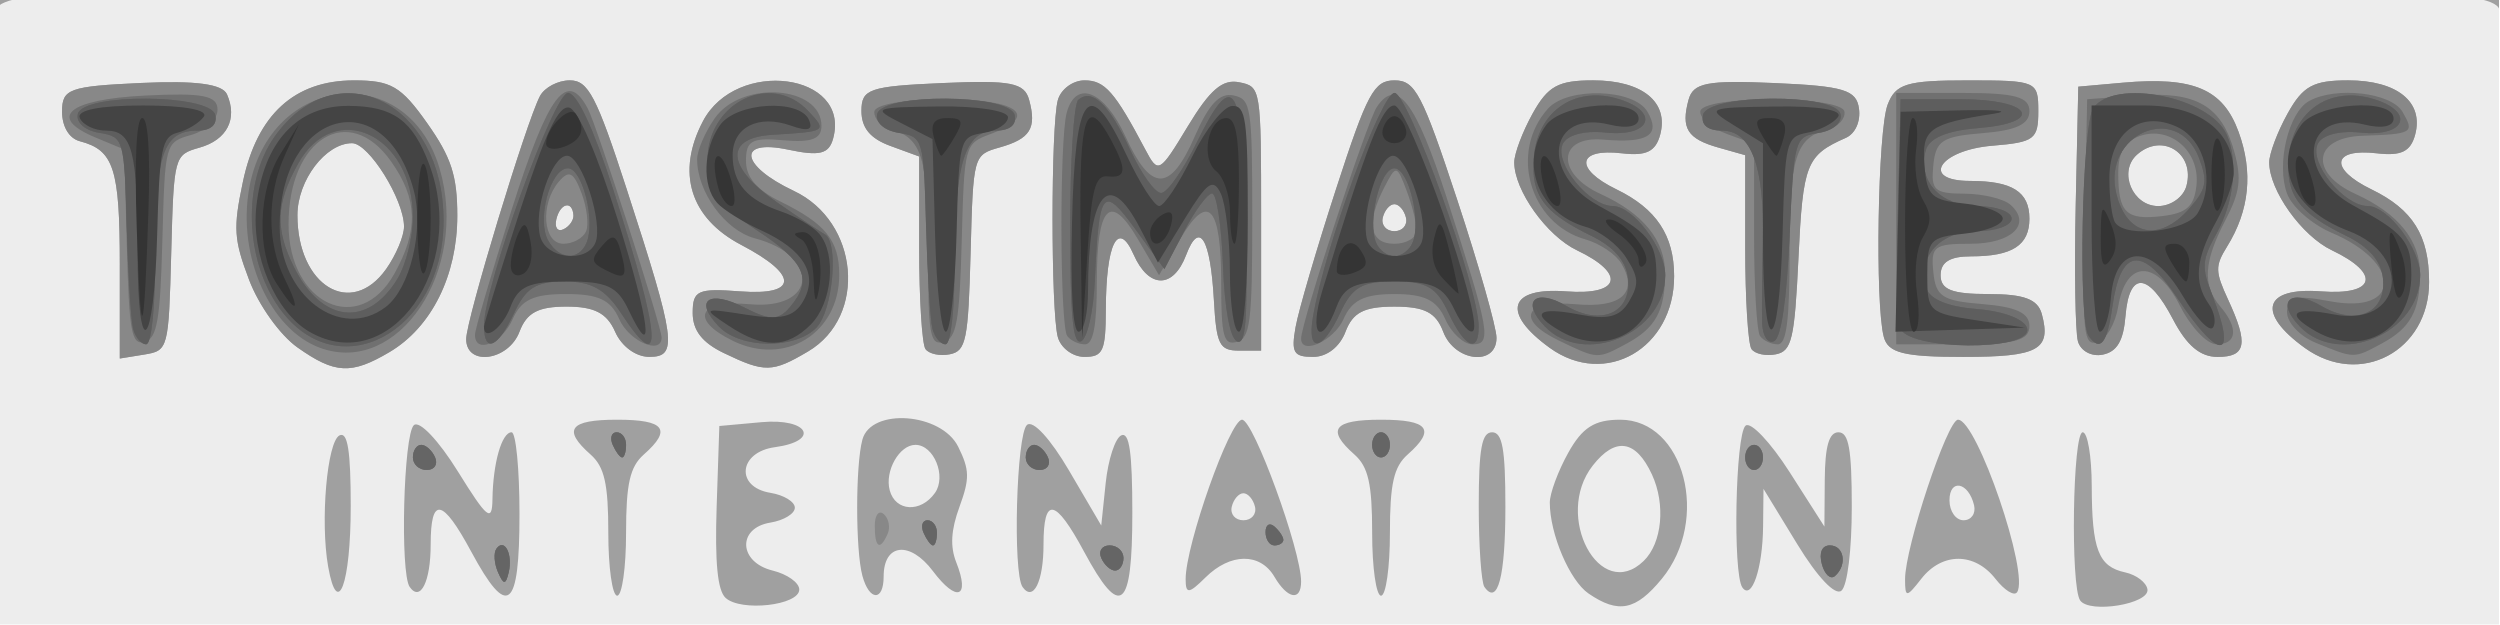 <?xml version="1.0" encoding="UTF-8" standalone="no"?>
<!-- Created with Inkscape (http://www.inkscape.org/) -->

<svg
   xmlns:dc="http://purl.org/dc/elements/1.1/"
   xmlns:cc="http://creativecommons.org/ns#"
   xmlns:rdf="http://www.w3.org/1999/02/22-rdf-syntax-ns#"
   xmlns:svg="http://www.w3.org/2000/svg"
   xmlns="http://www.w3.org/2000/svg"
   xmlns:sodipodi="http://sodipodi.sourceforge.net/DTD/sodipodi-0.dtd"
   xmlns:inkscape="http://www.inkscape.org/namespaces/inkscape"
   width="101.6mm"
   height="25.4mm"
   viewBox="0 0 360 90"
   id="svg2"
   version="1.1"
   inkscape:version="0.91 r13725"
   sodipodi:docname="logo.svg">
  <defs
     id="defs4">
    <clipPath
       clipPathUnits="userSpaceOnUse"
       id="clipPath4153">
      <rect
         style="fill:#0000ff;fill-opacity:0.494;fill-rule:evenodd;stroke:none;stroke-width:1px;stroke-linecap:butt;stroke-linejoin:miter;stroke-opacity:1"
         id="rect4155"
         width="299.42"
         height="69.918"
         x="219.732"
         y="436.083" />
    </clipPath>
    <clipPath
       clipPathUnits="userSpaceOnUse"
       id="clipPath4171">
      <rect
         style="fill:#0000ff;fill-opacity:0.255;stroke:none"
         id="rect4173"
         width="281.407"
         height="49.719"
         x="228.033"
         y="443.075" />
    </clipPath>
  </defs>
  <sodipodi:namedview
     id="base"
     pagecolor="#ffffff"
     bordercolor="#666666"
     borderopacity="1.0"
     inkscape:pageopacity="0.0"
     inkscape:pageshadow="2"
     inkscape:zoom="1"
     inkscape:cx="-65.785753"
     inkscape:cy="-68.749964"
     inkscape:document-units="px"
     inkscape:current-layer="layer1"
     showgrid="false"
     fit-margin-top="0"
     fit-margin-left="0"
     fit-margin-right="0"
     fit-margin-bottom="0"
     inkscape:window-width="1920"
     inkscape:window-height="1056"
     inkscape:window-x="1920"
     inkscape:window-y="24"
     inkscape:window-maximized="1" />
  <g
     inkscape:label="Layer 1"
     inkscape:groupmode="layer"
     id="layer1"
     transform="translate(-53.714,-348.219)">
    <g
       id="g3482"
       transform="matrix(1.279,0,0,1.81,-238.005,-453.816)"
       style="stroke:none"
       clip-path="url(#clipPath4171)">
      <path
         style="fill:#ededed;stroke:none"
         d="m 218.571,469.505 0,-131 150,0 150,0 0,131 0,131 -150,0 -150,0 0,-131 z"
         id="path3498"
         inkscape:connector-curvature="0" />
      <path
         style="fill:#a0a0a0;stroke:none"
         d="m 347.168,590.898 c -16.723,-3.02 -38.24,-12.233 -51.097,-21.879 -19.54,-14.659 -36.03,-37.037 -43.489,-59.014 l -1.697,-5 -14.078,-0.5 c -7.743,-0.275 -14.451,-0.874 -14.907,-1.332 -0.966,-0.969 -1.727,-57.601 -0.838,-62.418 l 0.6,-3.25 13.832,0 c 9.871,0 14.116,-0.358 14.822,-1.25 0.545,-0.688 1.782,-3.725 2.749,-6.75 0.967,-3.025 3.943,-9.775 6.612,-15 27.539,-53.902 90.634,-79.544 147.976,-60.138 34.908,11.814 63.942,40.152 75.957,74.138 1.264,3.575 2.727,7.062 3.252,7.75 0.681,0.893 4.883,1.25 14.724,1.25 11.634,0 13.865,0.245 14.378,1.582 0.334,0.87 0.607,15.468 0.607,32.441 0,23.589 -0.294,31.05 -1.25,31.668 -0.688,0.445 -7.535,1.034 -15.216,1.309 l -13.966,0.5 -2.637,7.152 c -15.25,41.359 -51.971,71.833 -94.958,78.804 -11.608,1.883 -30.765,1.854 -41.375,-0.062 z m 19.203,-8.593 c 2.099,-2.099 1.301,-2.981 -2.05,-2.262 -4.548,0.975 -5.429,1.685 -3.184,2.564 2.819,1.104 3.889,1.042 5.234,-0.302 z m -16.8,-2.8 c 0.813,-1.518 0.761,-1.996 -0.215,-1.985 -2.141,0.025 -4.085,1.691 -3.354,2.873 1.036,1.676 2.375,1.342 3.569,-0.888 z m -13.648,-3.25 c -0.421,-0.688 -1.773,-2.739 -3.004,-4.558 -3.383,-5.002 -7.407,-26.912 -5.501,-29.959 0.617,-0.987 3.859,-0.481 14.681,2.292 18.072,4.632 21.4,4.066 4.837,-0.821 -7.076,-2.088 -14.44,-4.563 -16.365,-5.5 l -3.5,-1.704 0.264,-8.5 c 0.37,-11.897 2.122,-26.158 3.403,-27.702 1.397,-1.684 26.979,-1.794 33.529,-0.145 3.462,0.872 5.034,0.872 6.429,0 2.479,-1.548 12.051,-1.434 19.116,0.229 4.79,1.127 6.033,1.13 7.5,0.016 2.749,-2.086 77.508,-2.008 79.244,0.083 1.086,1.309 1.476,1.309 3.345,0 1.618,-1.133 5.328,-1.482 15.786,-1.482 11.543,0 13.765,-0.246 14.277,-1.582 0.334,-0.87 0.607,-12.93 0.607,-26.8 0,-18.281 -0.33,-25.548 -1.2,-26.418 -0.811,-0.811 -5.444,-1.2 -14.3,-1.2 -8.731,0 -13.493,-0.393 -14.28,-1.18 -0.906,-0.906 -1.707,-0.898 -3.454,0.037 -1.718,0.92 -14.003,1.146 -50.27,0.926 l -47.996,-0.291 -14.5,-4.836 c -7.975,-2.66 -15.083,-5.394 -15.795,-6.077 -1.054,-1.01 -0.392,-3.459 3.557,-13.16 2.669,-6.556 6.626,-15.294 8.795,-19.419 l 3.943,-7.5 5,0.213 c 4.921,0.21 4.95,0.194 1.822,-1 -1.748,-0.667 -3.528,-1.569 -3.956,-2.003 -1.125,-1.142 2.593,-7.563 4.781,-8.257 1.036,-0.329 1.854,-1.522 1.854,-2.707 0,-1.165 1.008,-3.272 2.241,-4.683 1.334,-1.527 0.809,-1.25 -1.298,0.686 -1.946,1.788 -4.337,3.25 -5.312,3.25 -3.19,0 -14.63,-7.202 -14.63,-9.21 0,-1.362 10.41,-5.682 17.847,-7.407 9.641,-2.236 10.803,-3.317 3.603,-3.353 -3.328,-0.017 -6.48,0.4 -7.006,0.926 -1.421,1.421 -15.432,7.044 -17.553,7.044 -1.194,0 -2.188,-1.134 -2.848,-3.25 -0.928,-2.972 -0.969,-2.853 -0.484,1.391 0.511,4.472 0.399,4.722 -3.082,6.874 -1.987,1.228 -6.442,4.552 -9.9,7.387 l -6.287,5.154 -14.635,-0.212 c -8.049,-0.117 -15.067,-0.48 -15.596,-0.806 -1.21,-0.748 -7.811,5.045 -6.847,6.009 0.391,0.391 4.121,0.203 8.29,-0.417 10.841,-1.612 23.498,-1.5 23.498,0.209 0,0.735 -2.221,4.103 -4.935,7.486 -2.714,3.382 -6.42,8.631 -8.234,11.664 -1.891,3.162 -4.009,5.514 -4.965,5.514 -2.164,0 -13.281,-8.361 -15.718,-11.822 -1.037,-1.473 -2.2,-3.69 -2.584,-4.928 -0.876,-2.821 -2.029,-2.851 -3.954,-0.103 -1.388,1.982 -1.27,2.486 1.544,6.576 1.676,2.436 5.815,6.408 9.197,8.826 3.382,2.418 7.05,5.037 8.15,5.819 1.973,1.403 1.957,1.511 -1.241,8.027 l -3.241,6.605 -11.677,0 c -6.423,0 -14.489,0.49 -17.924,1.088 -5.523,0.962 -6.388,1.429 -7.467,4.032 -0.671,1.619 -0.986,3.177 -0.702,3.462 0.285,0.285 3.224,-0.394 6.532,-1.508 3.705,-1.248 10.266,-2.284 17.091,-2.699 9.776,-0.594 11.152,-0.478 11.713,0.984 0.35,0.911 -0.137,2.836 -1.082,4.278 l -1.718,2.621 -15.642,-0.722 c -8.603,-0.397 -16.094,-1.093 -16.645,-1.546 -0.552,-0.453 -2.127,-0.202 -3.5,0.558 -1.756,0.972 -6.371,1.392 -15.547,1.417 -8.774,0.024 -13.443,0.429 -14.25,1.235 -0.87,0.87 -1.2,8.137 -1.2,26.418 0,13.87 0.273,25.93 0.607,26.8 0.513,1.338 2.757,1.582 14.535,1.582 16.632,0 17.989,0.567 20.512,8.572 1.687,5.353 1.717,5.381 12.269,11.279 5.817,3.252 11.911,6.529 13.541,7.281 3.272,1.51 4.097,2.858 8.56,13.988 1.681,4.191 5.063,10.491 7.516,14 2.453,3.509 5.799,8.362 7.435,10.785 2.672,3.958 9.594,9.095 12.255,9.095 0.564,0 -2.07,-3.263 -5.852,-7.252 -8.295,-8.747 -13.433,-16.32 -17.406,-25.656 -2.956,-6.946 -3.653,-10.107 -2.221,-10.076 0.412,0.009 6.369,1.981 13.236,4.382 l 12.486,4.366 1.311,9.831 c 0.721,5.407 2.438,12.998 3.816,16.868 1.377,3.87 2.758,8.049 3.069,9.287 0.343,1.367 1.327,2.25 2.507,2.25 1.296,0 1.687,-0.416 1.177,-1.25 z M 313.071,531.622 c -3.85,-1.548 -9.518,-3.952 -12.596,-5.342 -5.584,-2.523 -5.598,-2.54 -6.711,-8.401 -0.614,-3.23 -1.414,-8.663 -1.778,-12.073 -0.635,-5.941 -0.563,-6.224 1.711,-6.787 1.305,-0.323 9.123,-0.458 17.373,-0.3 l 15,0.287 -0.075,5 c -0.042,2.75 -0.448,10.738 -0.902,17.75 -0.964,14.87 -0.508,14.496 -12.022,9.867 z m -32.395,-15.619 c -8.934,-5.508 -19.08,-13.641 -18.711,-14.998 0.163,-0.598 5.256,-1 12.68,-1 l 12.408,0 1.183,8 c 1.452,9.815 1.567,12.5 0.538,12.5 -0.438,0 -4.082,-2.026 -8.099,-4.502 z M 309.77,490.675 c -0.902,-0.59 -1.209,-2.82 -1,-7.261 l 0.302,-6.409 4.75,-0.305 c 5.295,-0.34 6.675,1.492 1.5,1.991 -4.09,0.394 -4.473,3.173 -0.5,3.63 1.512,0.174 2.75,0.707 2.75,1.184 0,0.477 -1.238,1.01 -2.75,1.184 -3.762,0.433 -3.584,3.152 0.25,3.816 1.65,0.286 3,0.965 3,1.51 0,1.264 -6.58,1.787 -8.302,0.66 z m 97.166,-0.34 c -2.129,-1.031 -4.364,-4.74 -4.364,-7.243 0,-0.725 0.933,-2.504 2.073,-3.953 1.585,-2.015 2.961,-2.635 5.845,-2.635 7.232,0 10.176,7.942 4.693,12.658 -2.931,2.521 -4.887,2.799 -8.247,1.172 z m 6.209,-2.596 c 2.073,-1.42 2.487,-4.494 0.927,-6.876 -1.814,-2.768 -4.121,-3.012 -6.671,-0.704 -4.434,4.012 0.823,10.949 5.744,7.58 z m 49.141,3.146 c -1.109,-1.109 -0.847,-13.381 0.286,-13.381 0.55,0 1.007,1.913 1.015,4.25 0.018,5.101 0.749,6.436 3.774,6.899 1.259,0.193 2.384,0.801 2.5,1.351 0.244,1.16 -6.511,1.945 -7.575,0.881 z m -197.255,-2.685 c -0.908,-3.616 -0.121,-9.988 1.29,-10.452 0.907,-0.298 1.25,1.242 1.25,5.614 0,6.217 -1.484,9.044 -2.54,4.838 z m 9.18,1.611 c -1.102,-1.102 -0.696,-12.153 0.473,-12.875 0.629,-0.389 2.781,1.213 4.957,3.691 3.293,3.75 3.851,4.067 3.888,2.21 0.057,-2.88 1.045,-5.332 2.15,-5.332 0.491,0 0.893,2.925 0.893,6.5 0,7.656 -1.323,8.387 -5.432,3 -3.258,-4.272 -4.568,-4.432 -4.568,-0.559 0,2.935 -1.15,4.575 -2.361,3.365 z m 22.361,-4.298 c 0,-3.909 -0.434,-5.263 -2,-6.241 -3.195,-1.995 -2.357,-2.768 3,-2.768 5.357,0 6.195,0.773 3,2.768 -1.566,0.978 -2,2.332 -2,6.241 0,2.745 -0.45,4.992 -1,4.992 -0.55,0 -1,-2.246 -1,-4.992 z m 28.607,3.41 c -0.784,-2.042 -0.784,-8.795 0,-10.836 0.981,-2.557 8.888,-2.141 10.785,0.567 1.289,1.841 1.31,2.527 0.144,4.781 -0.961,1.859 -1.066,3.159 -0.357,4.426 1.578,2.819 0.059,3.216 -2.632,0.688 -2.588,-2.431 -5.547,-2.205 -5.547,0.425 0,2.005 -1.617,1.971 -2.393,-0.05 z m 8.169,-6.594 c 1.321,-1.321 -0.118,-3.824 -2.199,-3.824 -1.815,0 -3.482,2.087 -2.892,3.622 0.647,1.687 3.493,1.8 5.091,0.202 z m 9.863,7.482 c -1.121,-1.121 -0.693,-12.155 0.5,-12.892 0.669,-0.414 2.63,1.093 4.75,3.649 l 3.61,4.353 0.5,-3.378 c 0.275,-1.858 1.062,-3.564 1.75,-3.791 0.915,-0.302 1.25,1.35 1.25,6.171 0,7.743 -1.311,8.487 -5.432,3.083 -3.258,-4.272 -4.568,-4.432 -4.568,-0.559 0,2.935 -1.15,4.575 -2.361,3.365 z m 18.361,-0.625 c 0,-2.733 4.982,-12.681 6.351,-12.681 1.285,0 6.649,10.388 6.649,12.875 0,1.588 -1.53,1.396 -3,-0.375 -1.608,-1.938 -4.965,-1.913 -7.777,0.057 -1.871,1.31 -2.223,1.33 -2.223,0.124 z m 7.808,-5.756 c -0.197,-0.591 -0.786,-1.075 -1.308,-1.075 -0.522,0 -1.111,0.484 -1.308,1.075 -0.197,0.591 0.392,1.075 1.308,1.075 0.917,0 1.505,-0.484 1.308,-1.075 z m 13.192,2.083 c 0,-3.909 -0.434,-5.263 -2,-6.241 -3.195,-1.995 -2.357,-2.768 3,-2.768 5.357,0 6.195,0.773 3,2.768 -1.566,0.978 -2,2.332 -2,6.241 0,2.745 -0.45,4.992 -1,4.992 -0.55,0 -1,-2.246 -1,-4.992 z m 12.639,4.298 c -0.352,-0.352 -0.639,-3.264 -0.639,-6.473 0,-4.519 0.338,-5.833 1.5,-5.833 1.165,0 1.5,1.327 1.5,5.941 0,5.549 -0.859,7.866 -2.361,6.365 z m 29.042,0.042 c -1.093,-1.093 -0.785,-12.167 0.358,-12.873 0.572,-0.353 2.803,1.307 4.959,3.691 l 3.919,4.334 0.041,-3.75 c 0.029,-2.648 0.482,-3.75 1.541,-3.75 1.165,0 1.5,1.327 1.5,5.941 0,3.428 -0.491,6.244 -1.16,6.658 -0.693,0.428 -2.695,-1.058 -4.97,-3.691 l -3.81,-4.408 -0.045,3 c -0.05,3.335 -1.283,5.898 -2.333,4.848 z m 18.318,-0.665 c 0,-2.541 4.766,-12.684 5.96,-12.684 2.134,0 8.084,12.29 6.646,13.728 -0.326,0.326 -1.419,-0.154 -2.428,-1.067 -2.345,-2.122 -6.007,-2.124 -8.349,-0.006 -1.677,1.518 -1.829,1.521 -1.829,0.029 z m 7.771,-5.871 c -0.618,-1.854 -2.771,-2.162 -2.771,-0.396 0,0.871 0.713,1.583 1.583,1.583 0.871,0 1.405,-0.534 1.188,-1.188 z M 261.571,470.754 c -1.954,-0.976 -4.359,-3.353 -5.444,-5.379 -1.721,-3.214 -1.801,-4.109 -0.696,-7.798 1.603,-5.351 5.801,-8.063 12.49,-8.068 4.185,-0.003 5.316,0.463 8.25,3.396 2.723,2.723 3.4,4.189 3.4,7.365 0,4.759 -2.896,8.876 -7.636,10.856 -4.316,1.803 -6.139,1.738 -10.364,-0.373 z m 10,-6.248 c 1.1,-1.1 2,-2.614 2,-3.365 0,-2.141 -3.962,-6.635 -5.85,-6.635 -2.977,0 -6.15,2.955 -6.15,5.728 0,5.629 6.056,8.216 10,4.272 z m 38,6.694 c -2.435,-0.831 -3.5,-1.802 -3.5,-3.194 0,-1.787 0.57,-1.969 5.346,-1.711 6.545,0.354 6.602,-1.302 0.126,-3.694 -5.763,-2.129 -7.355,-5.762 -4.314,-9.847 3.752,-5.042 16.656,-3.833 14.658,1.373 -0.477,1.243 -1.514,1.426 -5.067,0.893 -5.825,-0.874 -5.412,1.264 0.634,3.28 7.348,2.449 8.3,9.978 1.614,12.772 -4.047,1.691 -4.879,1.702 -9.497,0.128 z m 93,-0.41 c -5.477,-2.791 -4.633,-4.845 1.846,-4.494 6.121,0.331 6.765,-1.4 1.216,-3.268 -3.406,-1.147 -7.063,-4.769 -7.063,-6.997 0,-0.69 0.933,-2.44 2.073,-3.889 1.718,-2.184 2.883,-2.635 6.809,-2.635 5.537,0 8.545,1.726 7.546,4.33 -0.514,1.339 -1.575,1.702 -4.304,1.474 -5.056,-0.423 -5.414,1.224 -0.623,2.866 4.497,1.54 6.5,3.67 6.5,6.912 0,5.745 -7.734,8.896 -14,5.703 z m 85,0 c -5.477,-2.791 -4.633,-4.845 1.846,-4.494 6.121,0.331 6.765,-1.4 1.216,-3.268 -3.406,-1.147 -7.063,-4.769 -7.063,-6.997 0,-0.69 0.933,-2.44 2.073,-3.889 1.718,-2.184 2.883,-2.635 6.809,-2.635 5.537,0 8.545,1.726 7.546,4.33 -0.514,1.339 -1.575,1.702 -4.304,1.474 -5.056,-0.423 -5.414,1.224 -0.623,2.866 4.668,1.599 6.5,3.675 6.5,7.367 0,5.511 -7.769,8.423 -14,5.247 z m -246,-6.595 c 0,-7.68 -0.664,-9.133 -4.5,-9.845 -1.204,-0.224 -2,-1.162 -2,-2.358 0,-1.811 0.785,-2.012 8.915,-2.278 6.136,-0.201 9.147,0.083 9.657,0.909 1.209,1.956 -0.005,3.619 -3.094,4.236 -2.861,0.572 -2.897,0.665 -3.186,8.362 -0.288,7.665 -0.335,7.788 -3.043,8.1 l -2.75,0.316 0,-7.444 z m 39,5.895 c 0,-1.53 6.768,-17.282 8.307,-19.334 0.516,-0.688 2.028,-1.25 3.361,-1.25 2.071,0 3.001,1.256 6.391,8.628 5.556,12.084 5.803,13.372 2.558,13.372 -1.517,0 -3.12,-0.833 -3.849,-2 -0.929,-1.487 -2.332,-2 -5.473,-2 -3.201,0 -4.484,0.485 -5.295,2 -1.24,2.318 -6,2.781 -6,0.584 z m 12.075,-9.859 c -0.124,-1.196 -1.495,-0.964 -1.925,0.325 -0.22,0.66 0.14,1.02 0.8,0.8 0.66,-0.22 1.166,-0.726 1.125,-1.125 z m 39.634,10.651 c -0.39,-0.39 -0.709,-3.996 -0.709,-8.014 l 0,-7.305 -3.25,-0.842 c -2.258,-0.585 -3.25,-1.433 -3.25,-2.779 0,-1.753 0.865,-1.964 9.129,-2.222 7.678,-0.24 9.228,-0.028 9.753,1.34 0.866,2.258 0.134,3.092 -3.319,3.783 -2.965,0.593 -2.979,0.629 -3.271,8.379 -0.262,6.96 -0.509,7.814 -2.334,8.076 -1.123,0.161 -2.36,-0.027 -2.75,-0.417 z m 14.898,-0.957 c -0.788,-2.055 -0.788,-16.782 0,-18.836 0.334,-0.87 1.688,-1.582 3.01,-1.582 2.283,0 3.399,0.897 6.841,5.5 1.458,1.95 1.579,1.903 4.791,-1.849 2.488,-2.906 3.902,-3.764 5.773,-3.5 2.458,0.347 2.478,0.435 2.478,10.849 l 0,10.5 -2.5,0 c -2.197,0 -2.538,-0.484 -2.817,-4 -0.392,-4.947 -1.639,-6.386 -3.126,-3.607 -1.453,2.714 -4.209,2.696 -5.917,-0.04 -1.747,-2.798 -3.103,-0.889 -3.125,4.397 -0.013,3.284 -0.312,3.75 -2.408,3.75 -1.316,0 -2.666,-0.712 -3,-1.582 z m 26.772,-0.79 c 0.327,-1.305 2.381,-6.255 4.563,-11 3.506,-7.625 4.271,-8.628 6.581,-8.628 2.323,0 3.107,1.054 7.046,9.484 2.437,5.216 4.432,10.166 4.432,11 0,2.289 -4.72,1.909 -6,-0.484 -0.823,-1.538 -2.094,-2 -5.5,-2 -3.406,0 -4.677,0.462 -5.5,2 -0.645,1.205 -2.094,2 -3.644,2 -2.208,0 -2.489,-0.336 -1.978,-2.372 z m 12.43,-8.703 c -0.197,-0.591 -0.786,-1.075 -1.308,-1.075 -0.522,0 -1.111,0.484 -1.308,1.075 -0.197,0.591 0.392,1.075 1.308,1.075 0.917,0 1.505,-0.484 1.308,-1.075 z m 38.901,10.451 c -0.39,-0.39 -0.709,-4.02 -0.709,-8.067 l 0,-7.358 -3.021,-0.604 c -3.496,-0.699 -4.23,-1.528 -3.362,-3.792 0.525,-1.368 2.074,-1.581 9.742,-1.34 7.76,0.243 9.168,0.547 9.453,2.039 0.196,1.023 -0.424,1.99 -1.489,2.322 -4.448,1.388 -4.819,2.051 -5.324,9.528 -0.439,6.489 -0.751,7.433 -2.541,7.689 -1.123,0.161 -2.36,-0.027 -2.75,-0.417 z m 14.898,-0.957 c -1.003,-2.614 -0.684,-16.406 0.428,-18.484 0.89,-1.664 2.149,-1.934 9,-1.934 7.784,0 7.965,0.056 7.965,2.448 0,2.242 -0.434,2.473 -5.171,2.75 -5.991,0.35 -8.173,2.802 -2.494,2.802 4.737,0 6.665,0.868 6.665,3 0,2.122 -1.927,3 -6.582,3 -2.372,0 -3.418,0.459 -3.418,1.5 0,1.148 1.266,1.5 5.393,1.5 4.007,0 5.55,0.409 6.003,1.59 1.091,2.843 -0.381,3.41 -8.848,3.41 -6.677,0 -8.455,-0.314 -8.941,-1.582 z m 21.849,0.327 c -0.294,-0.767 -0.405,-5.636 -0.246,-10.82 l 0.29,-9.425 4.997,-0.315 c 7.967,-0.502 11.284,0.492 13.052,3.91 1.661,3.212 1.229,6.25 -1.299,9.13 -1.354,1.542 -1.341,1.987 0.118,4.215 2.309,3.524 2.04,4.561 -1.18,4.561 -1.965,0 -3.48,-0.904 -5.03,-3 -2.774,-3.752 -4.927,-3.852 -5.342,-0.25 -0.227,1.971 -0.955,2.841 -2.571,3.07 -1.255,0.178 -2.492,-0.299 -2.79,-1.075 z m 12.221,-12.346 c 1,-2.605 -2.746,-4.275 -5.573,-2.485 -2.121,1.343 -0.512,4.086 2.396,4.086 1.427,0 2.835,-0.709 3.177,-1.601 z M 300.123,441.589 c -0.311,-0.504 -0.099,-2.144 0.471,-3.645 l 1.038,-2.729 8.563,0.658 c 9.672,0.743 28.175,3.389 29.521,4.222 0.488,0.302 0.629,0.968 0.313,1.48 -0.748,1.211 -39.158,1.225 -39.905,0.015 z m 54.23,-0.967 c -3.695,-0.909 -7.233,-2.168 -7.863,-2.798 -1.823,-1.823 -0.023,-3.56 2.94,-2.837 8.134,1.984 19.141,5.767 19.141,6.578 0,1.379 -6.544,0.945 -14.218,-0.944 z m -21.282,-4.653 c -3.3,-0.744 -10.95,-2.089 -17,-2.989 -6.05,-0.9 -11.348,-1.97 -11.772,-2.378 -0.971,-0.933 2.99,-10.052 4.642,-10.685 0.673,-0.258 4.578,1.065 8.677,2.94 4.099,1.875 11.411,4.898 16.248,6.718 7.452,2.803 8.75,3.621 8.5,5.359 -0.369,2.569 -1.789,2.727 -9.295,1.035 z m 2.5,-9.386 c -13.252,-5.636 -24,-11.17 -23.997,-12.356 0.006,-2.722 9.9,-17.515 16.368,-24.472 2.647,-2.847 3.649,-3.248 8.076,-3.232 2.78,0.01 9.329,0.677 14.554,1.482 5.225,0.805 9.838,1.472 10.25,1.482 1.723,0.041 0.428,3.94 -5.11,15.397 -3.223,6.667 -6.676,14.371 -7.672,17.121 -2.082,5.744 -3.248,7.533 -4.84,7.421 -0.62,-0.043 -4.053,-1.323 -7.628,-2.844 z m 20,-40.133 c -1.925,-0.468 -6.987,-1.374 -11.25,-2.013 -6.056,-0.908 -7.744,-1.519 -7.721,-2.796 0.033,-1.865 12.667,-12.127 14.96,-12.151 2.611,-0.028 17.986,8.448 17.999,9.922 0.007,0.773 -1.136,2.911 -2.539,4.75 -2.713,3.558 -4.644,3.943 -11.449,2.288 z m 19.5,164.056 c 0.34,-0.55 -0.309,-1 -1.441,-1 -1.132,0 -2.059,0.45 -2.059,1 0,0.55 0.648,1 1.441,1 0.793,0 1.719,-0.45 2.059,-1 z m 3.229,-158.604 c -0.332,-0.332 -1.195,-0.368 -1.917,-0.079 -0.798,0.319 -0.561,0.556 0.604,0.604 1.054,0.043 1.645,-0.193 1.312,-0.525 z m 43.271,-21.211 c 0,-1.089 -1.399,-2.482 -3.5,-3.484 -4.323,-2.061 -4.528,-0.745 -0.423,2.71 3.659,3.079 3.923,3.131 3.923,0.774 z m -16.871,-8.456 c -1.665,-1.665 -2.608,-0.011 -1.058,1.856 0.937,1.129 1.479,1.264 1.755,0.437 0.219,-0.658 -0.094,-1.69 -0.697,-2.293 z m -12.711,-1.336 c 0.87,-0.334 1.582,-1.009 1.582,-1.5 0,-1.431 -2.641,-1.03 -4,0.607 -1.32,1.59 -0.341,1.952 2.418,0.893 z"
         id="path3496"
         inkscape:connector-curvature="0" />
      <path
         style="fill:#888888;stroke:none"
         d="m 347.168,589.898 c -17.508,-3.162 -37.483,-11.879 -51.609,-22.523 -19.176,-14.449 -35.108,-36.467 -42.417,-58.62 l -1.732,-5.25 -13.797,0 c -10.463,0 -14.072,-0.331 -14.934,-1.37 -0.808,-0.974 -1.061,-10.298 -0.872,-32.25 l 0.265,-30.88 14.5,-0.598 c 7.975,-0.329 14.576,-0.666 14.668,-0.75 0.093,-0.084 1.168,-3.19 2.391,-6.902 5.311,-16.133 16.098,-33.361 28.87,-46.109 33.093,-33.03 80.972,-44.231 125.153,-29.279 35.061,11.866 63.059,39.481 75.436,74.403 2.072,5.847 3.274,7.886 4.867,8.255 1.163,0.27 7.74,0.601 14.615,0.735 l 12.5,0.245 0.265,30.88 c 0.188,21.952 -0.064,31.276 -0.872,32.25 -0.863,1.039 -4.477,1.37 -14.974,1.37 l -13.836,0 -1.79,5.25 c -3.222,9.45 -12.021,26.089 -18.142,34.309 -18.114,24.323 -46.364,41.632 -76.536,46.893 -10.944,1.909 -31.281,1.88 -42.018,-0.059 z m 41.643,-4.876 c 23.251,-4.055 44.838,-15.449 62.382,-32.929 12.961,-12.913 21.445,-26.402 28.358,-45.089 l 2.59,-7 13.465,-0.268 c 11.216,-0.223 13.674,-0.547 14.715,-1.941 1.528,-2.045 1.776,-51.911 0.27,-54.291 -0.749,-1.184 -3.536,-1.535 -13.235,-1.668 -6.757,-0.093 -12.811,-0.205 -13.453,-0.25 -0.642,-0.045 -2.394,-3.794 -3.892,-8.332 -11.67,-35.345 -39.03,-63.318 -73.004,-74.642 -15.08,-5.026 -24.911,-6.396 -41.936,-5.843 -11.726,0.381 -17.11,1.043 -24.67,3.033 -38.969,10.261 -68.863,37.944 -82.289,76.202 l -3.158,9 -13.731,0.5 c -10.722,0.39 -13.938,0.829 -14.676,2 -1.316,2.087 -1.262,51.598 0.059,54.066 0.947,1.769 2.215,1.934 14.87,1.934 l 13.835,0 2.733,7.75 c 14.434,40.936 48.22,70.129 90.027,77.787 9.703,1.777 30.492,1.767 40.74,-0.02 z m -18.211,-4.609 c -1.448,-0.59 -5.616,-0.733 -10.066,-0.345 -5.916,0.516 -7.912,0.347 -9.029,-0.763 -0.865,-0.86 -3.449,-1.423 -6.51,-1.421 -5.804,0.005 -10.496,-2.684 -12.945,-7.419 -3.005,-5.811 -6.263,-26.076 -4.619,-28.735 0.604,-0.977 3.897,-0.461 14.667,2.299 18.072,4.632 21.4,4.066 4.837,-0.821 -7.076,-2.088 -14.44,-4.563 -16.365,-5.5 l -3.5,-1.704 0.264,-8.5 c 0.37,-11.897 2.122,-26.158 3.403,-27.702 1.397,-1.684 26.979,-1.794 33.529,-0.145 3.462,0.872 5.034,0.872 6.429,0 2.479,-1.548 12.051,-1.434 19.116,0.229 4.79,1.127 6.033,1.13 7.5,0.016 1.393,-1.057 9.612,-1.341 39.509,-1.367 l 37.75,-0.032 0,3.079 c 0,8.849 -12.141,30.709 -23.713,42.696 -14.375,14.89 -25.117,22.477 -40.988,28.948 -13.182,5.374 -34.254,9.23 -39.27,7.185 z m 4.471,-29.908 c 0.34,-0.55 -0.309,-1 -1.441,-1 -1.132,0 -2.059,0.45 -2.059,1 0,0.55 0.648,1 1.441,1 0.793,0 1.719,-0.45 2.059,-1 z m -53.311,18.56 c -7.214,-5.31 -15.041,-15.334 -19.79,-25.341 -3.657,-7.706 -5.236,-13.23 -3.774,-13.204 0.481,0.009 6.493,1.98 13.359,4.381 l 12.484,4.365 1.25,9.369 c 1.044,7.827 3.639,18.174 5.924,23.619 1.127,2.687 -3.668,1.069 -9.453,-3.19 z m -18.829,-9.883 c -8.957,-6.607 -22.224,-21.345 -28.11,-31.228 -2.888,-4.848 -5.25,-9.658 -5.25,-10.689 0,-1.712 0.366,-1.647 4.25,0.761 2.337,1.449 7.03,3.977 10.428,5.617 3.398,1.64 6.622,3.517 7.165,4.171 0.543,0.654 2.172,4.34 3.62,8.19 3.197,8.499 7.63,16.582 12.159,22.168 5.593,6.899 4.178,7.234 -4.261,1.009 z m 10.14,-27.561 c -3.85,-1.548 -9.518,-3.952 -12.596,-5.342 -5.584,-2.523 -5.598,-2.54 -6.711,-8.401 -0.614,-3.23 -1.414,-8.663 -1.778,-12.073 -0.635,-5.941 -0.563,-6.224 1.711,-6.787 1.305,-0.323 9.123,-0.458 17.373,-0.3 l 15,0.287 -0.075,5 c -0.042,2.75 -0.448,10.738 -0.902,17.75 -0.964,14.87 -0.508,14.496 -12.022,9.867 z m -33.042,-16.025 c -9.221,-5.687 -16.458,-12.05 -16.458,-14.47 0,-1.501 1.286,-1.654 11.743,-1.404 l 11.743,0.282 1.182,8 c 1.449,9.809 1.565,12.5 0.54,12.5 -0.435,0 -4.373,-2.209 -8.75,-4.908 z m 4.125,-26.957 c -0.431,-0.697 -0.513,-1.537 -0.183,-1.867 0.895,-0.895 1.871,0.421 1.387,1.871 -0.339,1.016 -0.574,1.015 -1.204,-0.004 z m 149.053,-0.64 c -0.348,-0.908 0.003,-1.494 0.895,-1.494 1.617,0 1.985,1.563 0.573,2.435 -0.492,0.304 -1.153,-0.119 -1.469,-0.941 z m -81.136,-0.494 c -0.34,-0.55 0.084,-1 0.941,-1 0.857,0 1.559,0.45 1.559,1 0,0.55 -0.423,1 -0.941,1 -0.518,0 -1.219,-0.45 -1.559,-1 z m -25.5,-2.559 c 0,-0.857 0.457,-1.276 1.016,-0.931 0.559,0.345 0.757,1.047 0.441,1.559 -0.857,1.387 -1.457,1.128 -1.457,-0.628 z m 5.5,0.559 c -0.34,-0.55 -0.141,-1 0.441,-1 0.582,0 1.059,0.45 1.059,1 0,0.55 -0.198,1 -0.441,1 -0.243,0 -0.719,-0.45 -1.059,-1 z m 38.5,-0.059 c 0,-0.582 0.45,-0.781 1,-0.441 0.55,0.34 1,0.816 1,1.059 0,0.243 -0.45,0.441 -1,0.441 -0.55,0 -1,-0.477 -1,-1.059 z m -96,-5.941 c 0,-0.55 0.423,-1 0.941,-1 0.518,0 1.219,0.45 1.559,1 0.34,0.55 -0.084,1 -0.941,1 -0.857,0 -1.559,-0.45 -1.559,-1 z m 69,0 c 0,-0.55 0.423,-1 0.941,-1 0.518,0 1.219,0.45 1.559,1 0.34,0.55 -0.084,1 -0.941,1 -0.857,0 -1.559,-0.45 -1.559,-1 z m 81,0 c 0,-0.55 0.45,-1 1,-1 0.55,0 1,0.45 1,1 0,0.55 -0.45,1 -1,1 -0.55,0 -1,-0.45 -1,-1 z m -127.5,-1 c -0.34,-0.55 -0.141,-1 0.441,-1 0.582,0 1.059,0.45 1.059,1 0,0.55 -0.198,1 -0.441,1 -0.243,0 -0.719,-0.45 -1.059,-1 z m 85.5,0 c 0,-0.55 0.45,-1 1,-1 0.55,0 1,0.45 1,1 0,0.55 -0.45,1 -1,1 -0.55,0 -1,-0.45 -1,-1 z m -121,-7.752 c -1.954,-0.976 -4.359,-3.353 -5.444,-5.379 -1.721,-3.214 -1.801,-4.109 -0.696,-7.798 1.603,-5.351 5.801,-8.063 12.49,-8.068 4.185,-0.003 5.316,0.463 8.25,3.396 2.723,2.723 3.4,4.189 3.4,7.365 0,4.759 -2.896,8.876 -7.636,10.856 -4.316,1.803 -6.139,1.738 -10.364,-0.373 z m 10,-6.248 c 1.1,-1.1 2,-2.614 2,-3.365 0,-2.141 -3.962,-6.635 -5.85,-6.635 -2.977,0 -6.15,2.955 -6.15,5.728 0,5.629 6.056,8.216 10,4.272 z m 38,6.694 c -2.435,-0.831 -3.5,-1.802 -3.5,-3.194 0,-1.787 0.57,-1.969 5.346,-1.711 6.545,0.354 6.602,-1.302 0.126,-3.694 -5.763,-2.129 -7.355,-5.762 -4.314,-9.847 3.752,-5.042 16.656,-3.833 14.658,1.373 -0.477,1.243 -1.514,1.426 -5.067,0.893 -5.825,-0.874 -5.412,1.264 0.634,3.28 7.348,2.449 8.3,9.978 1.614,12.772 -4.047,1.691 -4.879,1.702 -9.497,0.128 z m 93,-0.41 c -5.477,-2.791 -4.633,-4.845 1.846,-4.494 6.121,0.331 6.765,-1.4 1.216,-3.268 -3.406,-1.147 -7.063,-4.769 -7.063,-6.997 0,-0.69 0.933,-2.44 2.073,-3.889 1.718,-2.184 2.883,-2.635 6.809,-2.635 5.537,0 8.545,1.726 7.546,4.33 -0.514,1.339 -1.575,1.702 -4.304,1.474 -5.056,-0.423 -5.414,1.224 -0.623,2.866 4.497,1.54 6.5,3.67 6.5,6.912 0,5.745 -7.734,8.896 -14,5.703 z m 85,0 c -5.477,-2.791 -4.633,-4.845 1.846,-4.494 6.121,0.331 6.765,-1.4 1.216,-3.268 -3.406,-1.147 -7.063,-4.769 -7.063,-6.997 0,-0.69 0.933,-2.44 2.073,-3.889 1.718,-2.184 2.883,-2.635 6.809,-2.635 5.537,0 8.545,1.726 7.546,4.33 -0.514,1.339 -1.575,1.702 -4.304,1.474 -5.056,-0.423 -5.414,1.224 -0.623,2.866 4.668,1.599 6.5,3.675 6.5,7.367 0,5.511 -7.769,8.423 -14,5.247 z m -246,-6.595 c 0,-7.68 -0.664,-9.133 -4.5,-9.845 -1.204,-0.224 -2,-1.162 -2,-2.358 0,-1.811 0.785,-2.012 8.915,-2.278 6.136,-0.201 9.147,0.083 9.657,0.909 1.209,1.956 -0.005,3.619 -3.094,4.236 -2.861,0.572 -2.897,0.665 -3.186,8.362 -0.288,7.665 -0.335,7.788 -3.043,8.1 l -2.75,0.316 0,-7.444 z m 39,5.895 c 0,-1.53 6.768,-17.282 8.307,-19.334 0.516,-0.688 2.028,-1.25 3.361,-1.25 2.071,0 3.001,1.256 6.391,8.628 5.556,12.084 5.803,13.372 2.558,13.372 -1.517,0 -3.12,-0.833 -3.849,-2 -0.929,-1.487 -2.332,-2 -5.473,-2 -3.201,0 -4.484,0.485 -5.295,2 -1.24,2.318 -6,2.781 -6,0.584 z m 12.075,-9.859 c -0.124,-1.196 -1.495,-0.964 -1.925,0.325 -0.22,0.66 0.14,1.02 0.8,0.8 0.66,-0.22 1.166,-0.726 1.125,-1.125 z m 39.634,10.651 c -0.39,-0.39 -0.709,-3.996 -0.709,-8.014 l 0,-7.305 -3.25,-0.842 c -2.258,-0.585 -3.25,-1.433 -3.25,-2.779 0,-1.753 0.865,-1.964 9.129,-2.222 7.678,-0.24 9.228,-0.028 9.753,1.34 0.866,2.258 0.134,3.092 -3.319,3.783 -2.965,0.593 -2.979,0.629 -3.271,8.379 -0.262,6.96 -0.509,7.814 -2.334,8.076 -1.123,0.161 -2.36,-0.027 -2.75,-0.417 z m 14.898,-0.957 c -0.788,-2.055 -0.788,-16.782 0,-18.836 0.334,-0.87 1.688,-1.582 3.01,-1.582 2.283,0 3.399,0.897 6.841,5.5 1.458,1.95 1.579,1.903 4.791,-1.849 2.488,-2.906 3.902,-3.764 5.773,-3.5 2.458,0.347 2.478,0.435 2.478,10.849 l 0,10.5 -2.5,0 c -2.197,0 -2.538,-0.484 -2.817,-4 -0.392,-4.947 -1.639,-6.386 -3.126,-3.607 -1.453,2.714 -4.209,2.696 -5.917,-0.04 -1.747,-2.798 -3.103,-0.889 -3.125,4.397 -0.013,3.284 -0.312,3.75 -2.408,3.75 -1.316,0 -2.666,-0.712 -3,-1.582 z m 26.772,-0.79 c 0.327,-1.305 2.381,-6.255 4.563,-11 3.506,-7.625 4.271,-8.628 6.581,-8.628 2.323,0 3.107,1.054 7.046,9.484 2.437,5.216 4.432,10.166 4.432,11 0,2.289 -4.72,1.909 -6,-0.484 -0.823,-1.538 -2.094,-2 -5.5,-2 -3.406,0 -4.677,0.462 -5.5,2 -0.645,1.205 -2.094,2 -3.644,2 -2.208,0 -2.489,-0.336 -1.978,-2.372 z m 12.43,-8.703 c -0.197,-0.591 -0.786,-1.075 -1.308,-1.075 -0.522,0 -1.111,0.484 -1.308,1.075 -0.197,0.591 0.392,1.075 1.308,1.075 0.917,0 1.505,-0.484 1.308,-1.075 z m 38.901,10.451 c -0.39,-0.39 -0.709,-4.02 -0.709,-8.067 l 0,-7.358 -3.021,-0.604 c -3.496,-0.699 -4.23,-1.528 -3.362,-3.792 0.525,-1.368 2.074,-1.581 9.742,-1.34 7.76,0.243 9.168,0.547 9.453,2.039 0.196,1.023 -0.424,1.99 -1.489,2.322 -4.448,1.388 -4.819,2.051 -5.324,9.528 -0.439,6.489 -0.751,7.433 -2.541,7.689 -1.123,0.161 -2.36,-0.027 -2.75,-0.417 z m 14.898,-0.957 c -1.003,-2.614 -0.684,-16.406 0.428,-18.484 0.89,-1.664 2.149,-1.934 9,-1.934 7.784,0 7.965,0.056 7.965,2.448 0,2.242 -0.434,2.473 -5.171,2.75 -5.991,0.35 -8.173,2.802 -2.494,2.802 4.737,0 6.665,0.868 6.665,3 0,2.122 -1.927,3 -6.582,3 -2.372,0 -3.418,0.459 -3.418,1.5 0,1.148 1.266,1.5 5.393,1.5 4.007,0 5.55,0.409 6.003,1.59 1.091,2.843 -0.381,3.41 -8.848,3.41 -6.677,0 -8.455,-0.314 -8.941,-1.582 z m 21.849,0.327 c -0.294,-0.767 -0.405,-5.636 -0.246,-10.82 l 0.29,-9.425 4.997,-0.315 c 7.967,-0.502 11.284,0.492 13.052,3.91 1.661,3.212 1.229,6.25 -1.299,9.13 -1.354,1.542 -1.341,1.987 0.118,4.215 2.309,3.524 2.04,4.561 -1.18,4.561 -1.965,0 -3.48,-0.904 -5.03,-3 -2.774,-3.752 -4.927,-3.852 -5.342,-0.25 -0.227,1.971 -0.955,2.841 -2.571,3.07 -1.255,0.178 -2.492,-0.299 -2.79,-1.075 z m 12.221,-12.346 c 1,-2.605 -2.746,-4.275 -5.573,-2.485 -2.121,1.343 -0.512,4.086 2.396,4.086 1.427,0 2.835,-0.709 3.177,-1.601 z M 269.869,441.764 c -5.791,-0.277 -7.093,-0.628 -6.646,-1.793 0.879,-2.29 9.716,-4.391 21.476,-5.105 9.529,-0.579 10.897,-0.459 11.457,0.999 0.35,0.911 -0.099,2.778 -0.997,4.149 -1.758,2.684 -3.394,2.797 -25.289,1.751 z m 30.254,-0.175 c -0.311,-0.504 -0.099,-2.144 0.471,-3.645 l 1.038,-2.729 8.563,0.658 c 9.672,0.743 28.175,3.389 29.521,4.222 0.488,0.302 0.629,0.968 0.313,1.48 -0.748,1.211 -39.158,1.225 -39.905,0.015 z m 54.23,-0.967 c -3.695,-0.909 -7.233,-2.168 -7.863,-2.798 -1.823,-1.823 -0.023,-3.56 2.94,-2.837 8.134,1.984 19.141,5.767 19.141,6.578 0,1.379 -6.544,0.945 -14.218,-0.944 z m 25.718,1.151 c -7.203,-1.803 -30.229,-9.667 -31.295,-10.688 -1.054,-1.01 -0.392,-3.459 3.557,-13.16 2.669,-6.556 6.626,-15.294 8.795,-19.419 l 3.943,-7.5 5,0.213 c 4.921,0.21 4.95,0.194 1.822,-1 -1.748,-0.667 -3.528,-1.569 -3.956,-2.003 -1.125,-1.142 2.593,-7.563 4.781,-8.257 1.036,-0.329 1.854,-1.522 1.854,-2.707 0,-1.165 1.008,-3.272 2.241,-4.683 1.334,-1.527 0.809,-1.25 -1.298,0.686 -1.946,1.788 -4.337,3.25 -5.312,3.25 -3.19,0 -14.63,-7.202 -14.63,-9.21 0,-1.069 9.018,-5.179 14.747,-6.722 5.691,-1.532 16.042,-1.679 17.473,-0.248 0.649,0.649 3.504,1.18 6.345,1.18 3.712,0 5.907,0.583 7.801,2.073 1.45,1.14 3.423,1.895 4.385,1.678 2.026,-0.458 7.251,1.973 12.194,5.671 1.894,1.418 4.394,2.578 5.554,2.578 4.895,0 21.429,13.367 30.502,24.658 3.575,4.449 8.51,11.603 10.967,15.898 4.558,7.967 11.4,26.041 10.444,27.589 -0.549,0.888 -92.382,1.006 -95.911,0.123 z m -1.771,-49.872 c -0.332,-0.332 -1.195,-0.368 -1.917,-0.079 -0.798,0.319 -0.561,0.556 0.604,0.604 1.054,0.043 1.645,-0.193 1.312,-0.525 z m -45.229,44.068 c -3.3,-0.744 -10.95,-2.089 -17,-2.989 -6.05,-0.9 -11.348,-1.97 -11.772,-2.378 -0.971,-0.933 2.99,-10.052 4.642,-10.685 0.673,-0.258 4.578,1.065 8.677,2.94 4.099,1.875 11.411,4.898 16.248,6.718 7.452,2.803 8.75,3.621 8.5,5.359 -0.369,2.569 -1.789,2.727 -9.295,1.035 z m -67.008,-6.561 c 2.213,-7.351 15.401,-29.903 17.486,-29.903 0.378,0 2.099,1.756 3.824,3.902 1.725,2.146 6.3,6.006 10.167,8.577 3.867,2.571 7.031,5.103 7.031,5.626 0,0.523 -1.356,3.639 -3.014,6.923 l -3.014,5.971 -11.236,0.009 c -6.18,0.005 -13.65,0.299 -16.602,0.653 -5.312,0.638 -5.359,0.62 -4.642,-1.759 z m 69.508,-2.826 c -13.252,-5.636 -24,-11.17 -23.997,-12.356 0.006,-2.722 9.9,-17.515 16.368,-24.472 2.647,-2.847 3.649,-3.248 8.076,-3.232 2.78,0.01 9.329,0.677 14.554,1.482 5.225,0.805 9.838,1.472 10.25,1.482 1.723,0.041 0.428,3.94 -5.11,15.397 -3.223,6.667 -6.676,14.371 -7.672,17.121 -2.082,5.744 -3.248,7.533 -4.84,7.421 -0.62,-0.043 -4.053,-1.323 -7.628,-2.844 z m -36.884,-19.65 c -9.565,-7.19 -12.223,-12.211 -8.329,-15.735 3.859,-3.493 9.612,-4.922 21.96,-5.455 14.542,-0.628 14.629,-0.526 7.318,8.584 -2.714,3.382 -6.42,8.631 -8.234,11.664 -1.891,3.162 -4.009,5.514 -4.965,5.514 -0.917,0 -4.404,-2.058 -7.75,-4.572 z m 56.884,-20.484 c -1.925,-0.468 -6.987,-1.374 -11.25,-2.013 -6.056,-0.908 -7.744,-1.519 -7.721,-2.796 0.033,-1.865 12.667,-12.127 14.96,-12.151 2.611,-0.028 17.986,8.448 17.999,9.922 0.007,0.773 -1.136,2.911 -2.539,4.75 -2.713,3.558 -4.644,3.943 -11.449,2.288 z m -42.5,-4.892 -11,-0.552 4.5,-3.346 c 8.763,-6.516 32.998,-17.154 39.079,-17.154 1.91,0 3.921,2.745 3.921,5.353 0,0.816 -1.606,2.477 -3.568,3.689 -1.962,1.213 -6.52,4.625 -10.127,7.582 -4.667,3.826 -7.316,5.319 -9.182,5.179 -1.443,-0.109 -7.573,-0.446 -13.623,-0.75 z m 37.053,-18.776 c -1.057,-2.753 2.198,-4.276 9.139,-4.276 3.47,0 6.309,0.34 6.309,0.755 0,0.906 -10.904,5.245 -13.182,5.245 -0.882,0 -1.901,-0.776 -2.265,-1.724 z"
         id="path3494"
         inkscape:connector-curvature="0" />
      <path
         style="fill:#707070;stroke:none"
         d="m 347.168,589.898 c -17.508,-3.162 -37.483,-11.879 -51.609,-22.523 -19.176,-14.449 -35.108,-36.467 -42.417,-58.62 l -1.732,-5.25 -13.797,0 c -10.463,0 -14.072,-0.331 -14.934,-1.37 -0.808,-0.974 -1.061,-10.298 -0.872,-32.25 l 0.265,-30.88 14.5,-0.598 c 7.975,-0.329 14.576,-0.666 14.668,-0.75 0.093,-0.084 1.168,-3.19 2.391,-6.902 5.311,-16.133 16.098,-33.361 28.87,-46.109 33.093,-33.03 80.972,-44.231 125.153,-29.279 35.061,11.866 63.059,39.481 75.436,74.403 2.072,5.847 3.274,7.886 4.867,8.255 1.163,0.27 7.74,0.601 14.615,0.735 l 12.5,0.245 0.265,30.88 c 0.188,21.952 -0.064,31.276 -0.872,32.25 -0.863,1.039 -4.477,1.37 -14.974,1.37 l -13.836,0 -1.79,5.25 c -3.222,9.45 -12.021,26.089 -18.142,34.309 -18.114,24.323 -46.364,41.632 -76.536,46.893 -10.944,1.909 -31.281,1.88 -42.018,-0.059 z m 41.643,-4.876 c 23.251,-4.055 44.838,-15.449 62.382,-32.929 12.961,-12.913 21.445,-26.402 28.358,-45.089 l 2.59,-7 13.465,-0.268 c 11.216,-0.223 13.674,-0.547 14.715,-1.941 1.528,-2.045 1.776,-51.911 0.27,-54.291 -0.749,-1.184 -3.536,-1.535 -13.235,-1.668 -6.757,-0.093 -12.811,-0.205 -13.453,-0.25 -0.642,-0.045 -2.394,-3.794 -3.892,-8.332 -11.67,-35.345 -39.03,-63.318 -73.004,-74.642 -15.08,-5.026 -24.911,-6.396 -41.936,-5.843 -11.726,0.381 -17.11,1.043 -24.67,3.033 -38.969,10.261 -68.863,37.944 -82.289,76.202 l -3.158,9 -13.731,0.5 c -10.722,0.39 -13.938,0.829 -14.676,2 -1.316,2.087 -1.262,51.598 0.059,54.066 0.947,1.769 2.215,1.934 14.87,1.934 l 13.835,0 2.733,7.75 c 14.434,40.936 48.22,70.129 90.027,77.787 9.703,1.777 30.492,1.767 40.74,-0.02 z m -15.24,-4.97 c 0,-0.249 3.938,-2.494 8.75,-4.989 4.812,-2.495 12.35,-7.626 16.75,-11.402 4.4,-3.776 8.99,-7.179 10.199,-7.562 1.35,-0.427 1.989,-1.242 1.656,-2.111 -0.299,-0.779 1.167,-3.568 3.257,-6.199 7.555,-9.509 6.282,-8.715 -3.153,1.967 -3.002,3.399 -3.784,3.75 -8.35,3.75 -2.771,0 -9.666,-0.899 -15.323,-1.997 -5.657,-1.098 -10.398,-1.998 -10.535,-2 -0.993,-0.012 0.335,-3.974 3.836,-11.445 2.247,-4.796 3.926,-8.879 3.731,-9.074 -0.195,-0.195 -2.509,3.869 -5.142,9.031 -2.633,5.162 -5.576,9.637 -6.54,9.943 -1.826,0.579 -26.244,-5.777 -37.281,-9.704 l -6.354,-2.261 -0.253,-6.496 c -0.139,-3.573 0.311,-11.419 1,-17.436 l 1.253,-10.94 3.5,-0.903 c 1.925,-0.497 9.125,-0.704 16,-0.461 10.546,0.373 14.524,1.017 25.452,4.122 7.124,2.024 13.696,4.353 14.605,5.176 2.309,2.09 5.243,0.878 3.909,-1.615 -0.557,-1.041 -1.63,-1.62 -2.433,-1.312 -1.43,0.549 -14.176,-4.018 -15.984,-5.727 -1.467,-1.387 5.812,-1.084 13.307,0.553 8.488,1.854 26.037,3.926 28.643,3.381 1.1,-0.23 -1.488,-0.994 -5.75,-1.698 -4.263,-0.704 -7.75,-1.685 -7.75,-2.181 0,-0.518 14.625,-0.9 34.4,-0.897 l 34.4,0.005 -0.002,3.72 c -0.005,7.895 -17.496,38.544 -22.787,39.927 -0.972,0.254 -2.255,1.533 -2.851,2.841 -0.596,1.308 -2.865,3.503 -5.043,4.878 -2.177,1.375 -4.222,3.327 -4.543,4.339 -0.589,1.857 -12.684,10.293 -20.074,14.003 -7.152,3.59 -21.563,8.233 -30.26,9.749 -8.461,1.475 -14.24,1.893 -14.24,1.029 z m 56.865,-56.098 c 0.316,-1.631 0.148,-1.705 -1.25,-0.545 -1.911,1.586 -2.149,3.44 -0.365,2.846 0.688,-0.229 1.414,-1.265 1.615,-2.301 z m 8.098,-16.905 c 1.647,-1.985 0.35,-4.049 -1.553,-2.47 -1.558,1.293 -1.915,3.926 -0.533,3.926 0.483,0 1.421,-0.655 2.086,-1.456 z m -85.964,72.036 c 0,-0.231 2.66,-3.08 5.911,-6.331 3.251,-3.251 8.03,-9.188 10.621,-13.193 l 4.711,-7.282 4.629,0.604 c 2.546,0.332 9.096,1.063 14.556,1.624 5.46,0.561 10.149,1.241 10.421,1.513 0.841,0.841 -4.077,5.523 -10.173,9.684 -8.464,5.778 -16.742,9.644 -25.39,11.855 -6.87,1.757 -15.286,2.597 -15.286,1.525 z m -12,-2.289 c -4.868,-1.79 -8.54,-8.381 -10.565,-18.966 -1.829,-9.558 -1.873,-15.325 -0.117,-15.325 0.725,0 3.622,0.684 6.438,1.52 2.816,0.836 11.543,2.882 19.394,4.546 7.851,1.664 14.479,3.23 14.728,3.479 0.779,0.779 -6.828,11.13 -12.159,16.546 -6.749,6.856 -13.224,9.852 -17.721,8.199 z m -17.518,-8.385 c -7.403,-6.085 -13.034,-13.351 -18.024,-23.257 -4.704,-9.339 -5.469,-12.25 -2.968,-11.29 0.82,0.315 5.432,1.765 10.25,3.223 4.818,1.458 9.322,3.104 10.01,3.658 0.688,0.553 1.25,2.995 1.25,5.426 0,5.348 2.503,17.903 4.544,22.785 0.816,1.953 1.131,3.55 0.702,3.55 -0.43,0 -3.023,-1.843 -5.763,-4.095 z m -23.024,-13.682 c -5.24,-4.689 -6.689,-6.919 -5.969,-9.185 0.584,-1.84 1.138,-1.375 4.391,3.678 6.293,9.777 6.274,9.71 1.578,5.507 z m 10.105,-26.237 c -6.016,-2.713 -11.569,-5.565 -12.341,-6.337 -1.273,-1.273 -3.593,-19.492 -2.618,-20.553 0.204,-0.222 7.189,-0.623 15.522,-0.89 l 15.15,-0.486 -0.632,3.39 c -0.547,2.936 -2.583,25.127 -2.628,28.64 -0.023,1.79 -0.372,1.685 -12.454,-3.764 z m -25.979,-39.852 c -0.431,-0.697 -0.513,-1.537 -0.183,-1.867 0.895,-0.895 1.871,0.421 1.387,1.871 -0.339,1.016 -0.574,1.015 -1.204,-0.004 z m 149.053,-0.64 c -0.348,-0.908 0.003,-1.494 0.895,-1.494 1.617,0 1.985,1.563 0.573,2.435 -0.492,0.304 -1.153,-0.119 -1.469,-0.941 z m -81.136,-0.494 c -0.34,-0.55 0.084,-1 0.941,-1 0.857,0 1.559,0.45 1.559,1 0,0.55 -0.423,1 -0.941,1 -0.518,0 -1.219,-0.45 -1.559,-1 z m -20,-2 c -0.34,-0.55 -0.141,-1 0.441,-1 0.582,0 1.059,0.45 1.059,1 0,0.55 -0.198,1 -0.441,1 -0.243,0 -0.719,-0.45 -1.059,-1 z m 38.5,-0.059 c 0,-0.582 0.45,-0.781 1,-0.441 0.55,0.34 1,0.816 1,1.059 0,0.243 -0.45,0.441 -1,0.441 -0.55,0 -1,-0.477 -1,-1.059 z m -96,-5.941 c 0,-0.55 0.423,-1 0.941,-1 0.518,0 1.219,0.45 1.559,1 0.34,0.55 -0.084,1 -0.941,1 -0.857,0 -1.559,-0.45 -1.559,-1 z m 69,0 c 0,-0.55 0.423,-1 0.941,-1 0.518,0 1.219,0.45 1.559,1 0.34,0.55 -0.084,1 -0.941,1 -0.857,0 -1.559,-0.45 -1.559,-1 z m 81,0 c 0,-0.55 0.45,-1 1,-1 0.55,0 1,0.45 1,1 0,0.55 -0.45,1 -1,1 -0.55,0 -1,-0.45 -1,-1 z m -127.5,-1 c -0.34,-0.55 -0.141,-1 0.441,-1 0.582,0 1.059,0.45 1.059,1 0,0.55 -0.198,1 -0.441,1 -0.243,0 -0.719,-0.45 -1.059,-1 z m 85.5,0 c 0,-0.55 0.45,-1 1,-1 0.55,0 1,0.45 1,1 0,0.55 -0.45,1 -1,1 -0.55,0 -1,-0.45 -1,-1 z m -118.458,-7.72 c -5.652,-1.463 -9.327,-7.305 -7.977,-12.682 2.299,-9.16 17.834,-10.291 21.45,-1.561 3.343,8.072 -4.654,16.526 -13.473,14.244 z m 8.386,-5.915 c 2.722,-3.46 2.617,-5.912 -0.382,-8.911 -4.764,-4.764 -11.545,-1.833 -11.545,4.989 0,6.378 7.941,8.989 11.927,3.922 z m 38.073,5.35 c -4.903,-1.702 -3.851,-3.275 1.942,-2.903 7.549,0.484 8.004,-3.849 0.551,-5.247 -3.333,-0.625 -6.493,-3.685 -6.493,-6.287 0,-0.703 0.9,-2.177 2,-3.277 3.045,-3.045 12,-2.579 12,0.625 0,1.036 -1.131,1.34 -4.25,1.143 -3.602,-0.227 -4.25,0.021 -4.25,1.631 0,1.31 1.209,2.318 3.895,3.248 5.076,1.758 6.605,3.105 6.605,5.82 0,4.652 -6.069,7.306 -12,5.248 z m 93,-0.021 c -4.91,-1.674 -3.846,-3.253 1.942,-2.881 5.091,0.327 7.051,-0.911 5.122,-3.235 -0.61,-0.735 -2.434,-1.601 -4.055,-1.925 -6.288,-1.258 -8.598,-6.957 -4.217,-10.402 2.226,-1.75 9.68,-1.592 11.198,0.238 1.548,1.865 0.052,2.538 -4.954,2.227 -5.145,-0.32 -5.383,2.696 -0.341,4.316 4.84,1.555 7.309,3.714 7.29,6.374 -0.021,2.936 -1.09,4.304 -4.32,5.532 -3.327,1.265 -3.231,1.268 -7.665,-0.244 z m 85.25,0.188 c -1.812,-0.523 -3.25,-1.605 -3.25,-2.444 0,-1.224 0.913,-1.385 4.872,-0.86 8.01,1.063 8.129,-3.062 0.156,-5.451 -2.198,-0.658 -4.453,-2.052 -5.012,-3.096 -1.253,-2.342 0.145,-6.494 2.489,-7.394 3.057,-1.173 9.226,-0.665 10.495,0.864 1.39,1.674 1.155,1.774 -4.475,1.907 -5.563,0.131 -6.067,2.942 -0.83,4.624 4.84,1.555 7.309,3.714 7.29,6.374 -0.021,2.936 -1.09,4.304 -4.32,5.532 -3.174,1.207 -3.037,1.208 -7.415,-0.056 z m -246.457,-7.566 -0.293,-7.815 -3.263,-0.961 c -5.436,-1.6 -3.047,-3.023 5.594,-3.33 6.515,-0.232 8.17,-0.004 8.17,1.125 0,0.778 -1.331,1.682 -2.957,2.007 -2.939,0.588 -2.959,0.639 -3.25,8.364 -0.241,6.391 -0.596,7.831 -1.999,8.099 -1.472,0.281 -1.747,-0.749 -2,-7.489 z m 39.192,6.935 c -0.008,-0.412 1.857,-4.912 4.146,-10 4.141,-9.206 6.207,-11.136 8.563,-8 1.021,1.358 8.306,17.332 8.306,18.211 0,1.425 -3.667,0.301 -4.768,-1.461 -0.964,-1.544 -2.332,-2 -6,-2 -3.668,0 -5.036,0.456 -6,2 -1.198,1.919 -4.216,2.807 -4.247,1.25 z m 12.502,-8.229 c 0.333,-0.539 0.103,-1.918 -0.511,-3.065 -0.893,-1.669 -1.402,-1.848 -2.546,-0.898 -2.132,1.769 -1.804,4.942 0.511,4.942 1.068,0 2.213,-0.441 2.546,-0.979 z m 38.513,1.675 c 0,-7.588 -0.669,-9.117 -4.303,-9.838 -0.992,-0.197 -1.779,-0.808 -1.75,-1.358 0.031,-0.579 3.421,-1 8.053,-1 8.157,0 10.586,1.332 5.046,2.768 -2.927,0.758 -2.967,0.863 -3.255,8.489 -0.243,6.421 -0.587,7.778 -2.042,8.056 -1.54,0.294 -1.75,-0.56 -1.75,-7.117 z m 15.667,6.638 c -0.833,-0.833 -0.883,-15.606 -0.06,-17.752 1.033,-2.691 4.256,-1.765 6.634,1.906 2.876,4.44 5.03,4.428 7.793,-0.042 1.584,-2.563 2.792,-3.47 4.332,-3.25 2.008,0.286 2.135,0.867 2.135,9.791 0,8.24 -0.23,9.531 -1.75,9.823 -1.479,0.285 -1.75,-0.44 -1.75,-4.677 0,-6.165 -1.474,-7.287 -4.611,-3.51 l -2.389,2.878 -2.389,-2.877 c -3.126,-3.765 -4.611,-2.659 -4.611,3.437 0,3.451 -0.402,4.941 -1.333,4.941 -0.733,0 -1.633,-0.3 -2,-0.667 z m 26.333,0.215 c 0,-1.257 7.394,-17.239 8.529,-18.435 2.261,-2.382 4.378,-0.428 7.893,7.285 4.832,10.603 5.08,11.602 2.886,11.602 -1.005,0 -2.389,-0.9 -3.076,-2 -0.947,-1.517 -2.332,-2 -5.732,-2 -3.4,0 -4.785,0.483 -5.732,2 -1.063,1.703 -4.768,2.906 -4.768,1.548 z m 13,-8.614 c 0,-0.586 -0.509,-2.017 -1.132,-3.18 -1.096,-2.048 -1.175,-2.055 -2.5,-0.243 -2.073,2.835 -1.656,4.489 1.132,4.489 1.375,0 2.5,-0.48 2.5,-1.066 z m 38.667,8.399 c -0.367,-0.367 -0.667,-3.954 -0.667,-7.971 l 0,-7.305 -3.061,-0.793 c -1.684,-0.436 -3.034,-1.237 -3,-1.779 0.081,-1.31 16.005,-1.296 16.24,0.015 0.098,0.55 -0.689,1.161 -1.75,1.358 -3.753,0.696 -4.429,2.187 -4.429,9.765 0,5.481 -0.343,7.378 -1.333,7.378 -0.733,0 -1.633,-0.3 -2,-0.667 z m 15.333,-9.333 0,-10 7.5,0 c 5.88,0 7.5,0.313 7.5,1.448 0,1.041 -1.473,1.533 -5.25,1.75 -4.574,0.263 -5.291,0.592 -5.57,2.552 -0.283,1.994 0.115,2.252 3.5,2.265 2.101,0.008 4.44,0.408 5.198,0.888 2.422,1.534 0.148,3.096 -4.507,3.096 -4.106,0 -4.482,0.202 -4.191,2.25 0.278,1.96 0.996,2.289 5.57,2.552 3.777,0.217 5.25,0.709 5.25,1.75 0,1.135 -1.62,1.448 -7.5,1.448 l -7.5,0 0,-10 z m 21.213,0.33 0.287,-9.83 5.724,-0.299 c 6.609,-0.345 9.465,0.85 10.871,4.55 0.806,2.12 0.603,3.166 -1.048,5.399 -2.433,3.291 -2.583,5.161 -0.548,6.85 2.064,1.713 1.879,3 -0.432,3 -1.063,0 -2.911,-1.375 -4.108,-3.055 -2.646,-3.716 -6.086,-3.691 -6.963,0.05 -0.322,1.372 -1.369,2.646 -2.328,2.83 -1.578,0.304 -1.716,-0.599 -1.456,-9.495 z m 12.598,-3.013 c 0.383,-2.694 -2.991,-4.74 -6.404,-3.884 -1.675,0.42 -2.407,1.308 -2.407,2.918 0,3.188 0.867,3.79 4.964,3.445 2.758,-0.232 3.604,-0.777 3.846,-2.48 z M 314.321,440.758 c -10.03,-0.27 -11.75,-0.554 -11.75,-1.935 0,-1.425 1.172,-1.542 9.803,-0.976 13.084,0.857 19.197,1.747 19.197,2.794 0,0.475 -1.238,0.767 -2.75,0.649 -1.512,-0.118 -8.037,-0.358 -14.5,-0.532 z m 65.25,-0.407 c -11.15,-3.001 -29.28,-9.414 -29.699,-10.505 -0.604,-1.575 1.513,-7.318 8.39,-22.762 6.201,-13.925 7.343,-15.455 11.084,-14.856 8.103,1.296 39.929,9.655 41.121,10.8 0.768,0.738 1.729,3.06 2.135,5.159 l 0.739,3.818 0.115,-3.882 0.115,-3.882 4.195,0.563 4.195,0.563 -3.945,-2.218 -3.945,-2.218 -0.196,-6.963 c -0.212,-7.517 -2.345,-18.232 -4.8,-24.107 -0.842,-2.015 -1.3,-3.894 -1.018,-4.176 1.579,-1.579 22.513,16.915 22.513,19.89 0,0.401 1.524,2.994 3.387,5.762 3.303,4.908 8.581,17.233 8.646,20.19 0.018,0.813 0.93,3.954 2.027,6.979 l 1.994,5.5 -0.38,-5 c -0.374,-4.93 -4.55,-17.48 -8.599,-25.844 -1.141,-2.358 -2.075,-4.604 -2.075,-4.99 0,-0.387 -2.024,-3.282 -4.499,-6.434 -2.474,-3.152 -4.056,-5.879 -3.515,-6.06 0.994,-0.332 5.831,2.671 9.513,5.905 9.75,8.564 15.602,14.595 20.631,21.264 6.405,8.494 14.848,24.753 14.905,28.706 0.019,1.35 0.679,3.579 1.465,4.954 0.786,1.375 1.445,3.049 1.465,3.719 0.044,1.505 -90.398,1.625 -95.965,0.127 z m -20.188,-0.529 c 0.722,-0.289 1.584,-0.253 1.917,0.079 0.332,0.332 -0.258,0.569 -1.312,0.525 -1.165,-0.048 -1.402,-0.285 -0.604,-0.604 z m -7.613,-1.303 c -3.313,-0.785 -4.893,-1.698 -4.116,-2.379 0.229,-0.201 2.667,0.439 5.417,1.423 5.16,1.845 4.5,2.33 -1.301,0.956 z m -27.199,-5.518 c -6.325,-1.252 -13.186,-2.57 -15.247,-2.931 l -3.747,-0.655 2.018,-3.955 c 1.11,-2.175 2.192,-3.955 2.404,-3.955 0.213,0 3.241,1.277 6.73,2.837 3.489,1.56 10.506,4.322 15.593,6.137 5.088,1.815 9.25,3.689 9.25,4.163 0,1.292 -4.257,0.881 -17,-1.641 z m -30.152,-9.746 c -0.084,-2.888 -0.226,-5.925 -0.316,-6.75 -0.305,-2.799 0.569,-2.989 4.506,-0.981 l 3.929,2.004 -2.692,5.488 c -3.467,7.069 -5.227,7.147 -5.427,0.238 z m 39.152,0.826 c -11.517,-5.12 -20,-9.421 -20,-10.142 0,-2.439 11.437,-19.561 15.961,-23.896 l 2.988,-2.862 13.63,1.6 c 7.496,0.88 13.884,1.854 14.195,2.165 0.311,0.311 -2.395,6.751 -6.013,14.312 -3.618,7.561 -7.17,15.463 -7.893,17.561 -0.723,2.097 -1.777,4.189 -2.341,4.649 -0.593,0.483 -5.037,-0.947 -10.526,-3.387 z m -34.274,-19.632 c -5.039,-4.491 -5.537,-5.273 -4.459,-7 0.955,-1.528 0.949,-2.368 -0.027,-3.93 -1.118,-1.79 -0.884,-2.136 2.361,-3.492 4.116,-1.72 23.508,-3.806 24.664,-2.653 0.421,0.42 -1.385,3.444 -4.014,6.72 -2.629,3.276 -6.124,8.083 -7.766,10.682 -1.642,2.599 -3.458,4.727 -4.036,4.728 -0.578,9.9e-4 -3.603,-2.274 -6.723,-5.054 z m 100.774,-7.554 c -3.85,-1.354 -12.175,-3.839 -18.5,-5.523 -6.325,-1.683 -11.827,-3.366 -12.226,-3.739 -0.399,-0.373 0.182,-2.171 1.291,-3.994 1.467,-2.412 2.482,-3.134 3.726,-2.649 4.775,1.864 19.905,5.435 24.96,5.891 5.691,0.514 5.709,0.507 1.749,-0.653 -11.008,-3.227 -24.924,-8.34 -25.207,-9.261 -0.542,-1.765 9.965,-11.685 14.506,-13.695 6.935,-3.069 11.572,-1.006 15.583,6.934 2.698,5.34 4.684,14.307 3.613,16.309 -0.681,1.273 -0.531,2.133 0.525,3.009 0.893,0.741 1.479,2.961 1.479,5.605 0,3.895 -0.248,4.369 -2.25,4.303 -1.238,-0.041 -5.4,-1.182 -9.25,-2.536 z m -50.75,-12.759 c -5.912,-1.163 -10.75,-2.575 -10.75,-3.136 0,-1.079 9.834,-9.11 12.327,-10.067 1.264,-0.485 7.796,2.579 15.389,7.219 l 2.216,1.354 -2.065,3.499 c -2.402,4.071 -2.227,4.06 -17.117,1.13 z m -39.045,-4.523 -3.795,-0.608 4.795,-3.117 c 9.583,-6.23 28.47,-14.383 33.319,-14.383 1.651,0 4.726,3.62 3.807,4.481 -0.182,0.17 -3.992,3.017 -8.467,6.326 -4.475,3.309 -8.439,6.506 -8.809,7.105 -0.712,1.152 -14.099,1.278 -20.849,0.197 z m 53.856,-7.386 c -3.266,-1.772 -6.095,-3.722 -6.287,-4.333 -0.192,-0.611 1.968,-2.107 4.799,-3.325 8.141,-3.502 24.738,-6.516 23.76,-4.314 -0.437,0.982 -15.357,15.258 -15.909,15.222 -0.233,-0.015 -3.097,-1.478 -6.363,-3.25 z M 351.571,362.064 c 0,-1.856 0.618,-2.182 5.75,-3.032 5.544,-0.917 5.525,0.714 -0.033,2.837 -5.236,2 -5.717,2.016 -5.717,0.195 z"
         id="path3492"
         inkscape:connector-curvature="0" />
      <path
         style="fill:#656565;stroke:none"
         d="m 347.168,589.898 c -17.508,-3.162 -37.483,-11.879 -51.609,-22.523 -19.176,-14.449 -35.108,-36.467 -42.417,-58.62 l -1.732,-5.25 -13.797,0 c -10.463,0 -14.072,-0.331 -14.934,-1.37 -0.808,-0.974 -1.061,-10.298 -0.872,-32.25 l 0.265,-30.88 14.5,-0.598 c 7.975,-0.329 14.576,-0.666 14.668,-0.75 0.093,-0.084 1.168,-3.19 2.391,-6.902 5.311,-16.133 16.098,-33.361 28.87,-46.109 33.093,-33.03 80.972,-44.231 125.153,-29.279 35.061,11.866 63.059,39.481 75.436,74.403 2.072,5.847 3.274,7.886 4.867,8.255 1.163,0.27 7.74,0.601 14.615,0.735 l 12.5,0.245 0.265,30.88 c 0.188,21.952 -0.064,31.276 -0.872,32.25 -0.863,1.039 -4.477,1.37 -14.974,1.37 l -13.836,0 -1.79,5.25 c -3.222,9.45 -12.021,26.089 -18.142,34.309 -18.114,24.323 -46.364,41.632 -76.536,46.893 -10.944,1.909 -31.281,1.88 -42.018,-0.059 z m 41.643,-4.876 c 23.251,-4.055 44.838,-15.449 62.382,-32.929 12.961,-12.913 21.445,-26.402 28.358,-45.089 l 2.59,-7 13.465,-0.268 c 11.216,-0.223 13.674,-0.547 14.715,-1.941 1.528,-2.045 1.776,-51.911 0.27,-54.291 -0.749,-1.184 -3.536,-1.535 -13.235,-1.668 -6.757,-0.093 -12.811,-0.205 -13.453,-0.25 -0.642,-0.045 -2.394,-3.794 -3.892,-8.332 -11.67,-35.345 -39.03,-63.318 -73.004,-74.642 -15.08,-5.026 -24.911,-6.396 -41.936,-5.843 -11.726,0.381 -17.11,1.043 -24.67,3.033 -38.969,10.261 -68.863,37.944 -82.289,76.202 l -3.158,9 -13.731,0.5 c -10.722,0.39 -13.938,0.829 -14.676,2 -1.316,2.087 -1.262,51.598 0.059,54.066 0.947,1.769 2.215,1.934 14.87,1.934 l 13.835,0 2.733,7.75 c 14.434,40.936 48.22,70.129 90.027,77.787 9.703,1.777 30.492,1.767 40.74,-0.02 z m -12.24,-5.857 c 0,-0.345 2.362,-1.812 5.25,-3.261 6.231,-3.126 13.202,-7.976 20.75,-14.435 l 5.5,-4.706 14.25,-0.574 c 7.838,-0.316 14.25,-0.192 14.25,0.275 0,1.303 -15.243,10.785 -22.783,14.172 -3.694,1.659 -10.488,4.111 -15.096,5.448 -8.211,2.382 -22.121,4.32 -22.121,3.082 z m -17.708,-5.996 c 2.935,-2.935 7.473,-8.551 10.085,-12.48 2.612,-3.93 5.059,-7.331 5.436,-7.559 0.377,-0.228 3.386,0.016 6.686,0.542 3.3,0.526 9.375,1.266 13.5,1.645 4.752,0.436 7.5,1.125 7.5,1.88 0,1.896 -11.303,10.174 -19.592,14.348 -8.74,4.402 -17.682,6.96 -24.324,6.96 l -4.627,0 5.336,-5.336 z m -21.198,0.761 c -2.135,-1.796 -3.678,-4.578 -5.107,-9.202 -2.396,-7.756 -3.818,-21.224 -2.242,-21.224 0.572,0 6.6,1.323 13.397,2.94 6.797,1.617 15.395,3.463 19.108,4.103 3.749,0.646 6.746,1.673 6.74,2.31 -0.017,1.967 -9.934,14.467 -14.349,18.085 -7.544,6.182 -12.707,7.061 -17.548,2.988 z m -13.167,-6.186 c -4.236,-4.781 -4.757,-6.642 -4.843,-17.292 -0.101,-12.511 1.577,-12.487 3.092,0.044 0.546,4.514 1.828,10.74 2.849,13.834 1.021,3.095 1.738,5.745 1.593,5.89 -0.145,0.145 -1.355,-0.97 -2.69,-2.476 z m 87.708,-14.021 c -0.356,-0.576 2.168,-4.849 5.609,-9.496 8.333,-11.252 12.117,-17.583 16.588,-27.746 l 3.73,-8.478 5.969,-0.247 c 8.382,-0.346 24.891,-2.094 26.839,-2.842 2.832,-1.087 1.9,2.715 -3.231,13.177 -6.092,12.423 -14.799,24.382 -17.764,24.399 -1.564,0.009 -2.286,0.817 -2.735,3.061 -0.504,2.52 -1.59,3.497 -6.267,5.638 -4.675,2.14 -7.604,2.676 -16.874,3.085 -7.263,0.321 -11.445,0.126 -11.864,-0.552 z m -21.938,-2.226 c -5.941,-1.001 -11.434,-2.062 -12.207,-2.359 -1.091,-0.419 -0.33,-2.838 3.408,-10.837 2.647,-5.664 6.305,-14.235 8.129,-19.048 3.662,-9.661 3.76,-9.723 11.349,-7.138 6.867,2.34 6.653,1.123 -0.355,-2.023 -4.195,-1.883 -6.021,-3.259 -6.021,-4.539 0,-2.73 1.612,-2.933 11.503,-1.448 4.948,0.743 13.159,1.653 18.247,2.021 5.088,0.369 9.686,1.195 10.218,1.837 0.652,0.786 -0.023,3.262 -2.068,7.585 -1.67,3.53 -3.395,6.652 -3.833,6.936 -0.439,0.284 -1.143,1.642 -1.566,3.017 -1.014,3.297 -11.392,18.373 -16.351,23.75 -4.533,4.916 -4.567,4.919 -20.452,2.244 z m -37.198,-8.438 c -8.25,-2.396 -16.913,-5.125 -19.25,-6.065 l -4.25,-1.708 0.075,-8.641 c 0.042,-4.753 0.604,-12.466 1.25,-17.141 l 1.175,-8.5 14.5,-0.272 c 14.092,-0.264 14.891,-0.165 28.411,3.531 7.698,2.104 14.332,4.471 14.854,5.299 0.676,1.072 -0.627,5.033 -4.597,13.969 -8.808,19.825 -11.325,23.981 -14.493,23.929 -1.471,-0.024 -9.425,-2.004 -17.675,-4.401 z m -33.624,-13.305 c -0.127,-1.784 -0.108,-4.081 0.158,-19.5 0.148,-8.554 0.205,-8.75 2.578,-8.75 2.003,0 2.336,0.392 1.908,2.25 -0.529,2.293 -2.517,22.819 -2.519,26 -4.6e-4,0.963 -0.451,1.75 -1.001,1.75 -0.55,0 -1.056,-0.787 -1.124,-1.75 z m 123.313,-23.964 c -3.1,-0.592 -3.988,-3.229 -1.66,-4.931 2.236,-1.635 31.471,-1.989 31.471,-0.381 0,3.519 -20.279,7.132 -29.811,5.312 z m -59.62,-2.661 c -7.224,-2.767 -5.444,-4.125 3.177,-2.425 5.575,1.1 7.649,2.351 6.629,4.002 -0.791,1.281 -3.47,0.85 -9.806,-1.577 z m 41.431,0.813 c -0.825,-0.181 -4.763,-0.845 -8.75,-1.474 -3.987,-0.629 -7.25,-1.554 -7.25,-2.054 0,-1.187 27.058,-1.159 28.936,0.029 1.19,0.753 1.212,1.178 0.128,2.485 -1.215,1.464 -8.462,2.027 -13.063,1.014 z M 284.154,488.639 c -0.431,-0.697 -0.513,-1.537 -0.183,-1.867 0.895,-0.895 1.871,0.421 1.387,1.871 -0.339,1.016 -0.574,1.015 -1.204,-0.004 z m 149.053,-0.64 c -0.348,-0.908 0.003,-1.494 0.895,-1.494 1.617,0 1.985,1.563 0.573,2.435 -0.492,0.304 -1.153,-0.119 -1.469,-0.941 z m -81.136,-0.494 c -0.34,-0.55 0.084,-1 0.941,-1 0.857,0 1.559,0.45 1.559,1 0,0.55 -0.423,1 -0.941,1 -0.518,0 -1.219,-0.45 -1.559,-1 z m -20,-2 c -0.34,-0.55 -0.141,-1 0.441,-1 0.582,0 1.059,0.45 1.059,1 0,0.55 -0.198,1 -0.441,1 -0.243,0 -0.719,-0.45 -1.059,-1 z m 38.5,-0.059 c 0,-0.582 0.45,-0.781 1,-0.441 0.55,0.34 1,0.816 1,1.059 0,0.243 -0.45,0.441 -1,0.441 -0.55,0 -1,-0.477 -1,-1.059 z m -96,-5.941 c 0,-0.55 0.423,-1 0.941,-1 0.518,0 1.219,0.45 1.559,1 0.34,0.55 -0.084,1 -0.941,1 -0.857,0 -1.559,-0.45 -1.559,-1 z m 69,0 c 0,-0.55 0.423,-1 0.941,-1 0.518,0 1.219,0.45 1.559,1 0.34,0.55 -0.084,1 -0.941,1 -0.857,0 -1.559,-0.45 -1.559,-1 z m 81,0 c 0,-0.55 0.45,-1 1,-1 0.55,0 1,0.45 1,1 0,0.55 -0.45,1 -1,1 -0.55,0 -1,-0.45 -1,-1 z m -127.5,-1 c -0.34,-0.55 -0.141,-1 0.441,-1 0.582,0 1.059,0.45 1.059,1 0,0.55 -0.198,1 -0.441,1 -0.243,0 -0.719,-0.45 -1.059,-1 z m 85.5,0 c 0,-0.55 0.45,-1 1,-1 0.55,0 1,0.45 1,1 0,0.55 -0.45,1 -1,1 -0.55,0 -1,-0.45 -1,-1 z m -139.509,-9.25 c -0.245,-0.688 -0.569,-4.4 -0.719,-8.25 -0.267,-6.853 -0.331,-7.007 -3.082,-7.322 -1.61,-0.185 -2.642,-0.825 -2.417,-1.5 0.558,-1.675 14.916,-1.609 15.476,0.072 0.256,0.767 -0.504,1.25 -1.967,1.25 -3.875,0 -4.783,1.842 -4.783,9.7 0,4.348 -0.417,7.3 -1.031,7.3 -0.567,0 -1.232,-0.562 -1.478,-1.25 z m 16.432,-1.673 c -3.869,-3.869 -4.099,-9.992 -0.509,-13.582 6.975,-6.975 19.041,-2.752 19.041,6.663 0,8.944 -12.019,13.431 -18.531,6.918 z m 13.327,-2.275 c 0.963,-1.113 1.75,-3.324 1.75,-4.913 0,-6.586 -8.812,-9.486 -12.927,-4.254 -2.491,3.167 -2.604,5.161 -0.466,8.214 3.108,4.437 8.265,4.86 11.643,0.953 z m 9.75,3.716 c 0,-3.108 7.873,-18.518 9.461,-18.518 1.011,0 2.864,2.796 5.092,7.685 5.466,11.994 5.736,15.076 0.86,9.815 -1.732,-1.869 -3.333,-2.5 -6.342,-2.5 -3.19,0 -4.365,0.519 -5.663,2.5 -1.831,2.795 -3.408,3.266 -3.408,1.018 z m 11.535,-6.575 c 1.052,-1.702 -0.437,-5.943 -2.086,-5.943 -1.969,0 -3.544,4.096 -2.211,5.75 1.23,1.527 3.413,1.625 4.298,0.193 z m 14.908,6.639 c -2.845,-2.081 -1.131,-2.96 2.917,-1.496 2.854,1.032 3.801,1.026 5.075,-0.031 2.629,-2.182 1.794,-3.566 -3.684,-6.114 -4.172,-1.94 -5.313,-2.986 -5.557,-5.094 -0.56,-4.839 6.938,-7.728 11.366,-4.378 2.081,1.574 2.009,1.607 -4.059,1.863 -5.461,0.231 -5.245,2.559 0.5,5.375 2.475,1.214 4.894,2.357 5.375,2.542 1.606,0.615 0.915,6.067 -0.941,7.424 -2.39,1.747 -8.547,1.697 -10.991,-0.09 z m 24.048,0.168 c -0.245,-0.688 -0.569,-4.4 -0.719,-8.25 -0.267,-6.853 -0.331,-7.007 -3.082,-7.322 -1.61,-0.185 -2.642,-0.825 -2.417,-1.5 0.558,-1.675 14.916,-1.609 15.476,0.072 0.261,0.782 -0.537,1.25 -2.131,1.25 -3.47,4e-5 -4.619,2.595 -4.619,10.434 0,3.844 -0.428,6.566 -1.031,6.566 -0.567,0 -1.232,-0.562 -1.478,-1.25 z m 15.509,-8.108 c 0,-5.238 0.409,-9.777 0.91,-10.087 1.56,-0.964 3.503,0.354 5.849,3.966 1.243,1.913 2.818,3.461 3.5,3.44 0.682,-0.021 2.496,-1.852 4.031,-4.07 4.143,-5.987 5.164,-4.773 5.497,6.535 0.224,7.613 0.004,9.671 -1,9.34 -0.797,-0.263 -1.402,-2.584 -1.587,-6.096 -0.165,-3.119 -0.714,-5.671 -1.22,-5.671 -0.506,0 -1.921,1.354 -3.144,3.008 l -2.224,3.008 -3.274,-3.173 c -3.672,-3.559 -4.093,-3.182 -4.556,4.079 -0.155,2.432 -0.845,4.607 -1.532,4.833 -0.941,0.31 -1.25,-1.941 -1.25,-9.113 z m 27.364,7.042 c 1.401,-5.581 7.667,-17.685 9.156,-17.685 1.545,0 9.479,15.568 9.479,18.6 0,2.173 -1.602,1.656 -3.408,-1.1 -1.341,-2.047 -2.445,-2.5 -6.092,-2.5 -3.647,0 -4.751,0.453 -6.092,2.5 -2.057,3.14 -3.812,3.246 -3.044,0.185 z m 11.171,-5.742 c 1.036,-1.676 -0.425,-5.943 -2.035,-5.943 -1.61,0 -3.071,4.267 -2.035,5.943 0.359,0.581 1.275,1.057 2.035,1.057 0.76,0 1.676,-0.476 2.035,-1.057 z m 14.908,6.639 c -2.735,-2 -1.088,-3.092 2.452,-1.626 3.904,1.617 7.321,0.531 6.914,-2.197 -0.206,-1.384 -1.597,-2.513 -4.203,-3.412 -5.322,-1.835 -6.758,-3.232 -6.406,-6.23 0.419,-3.558 4.402,-5.602 9.173,-4.707 5.086,0.954 4.218,3.13 -1.095,2.746 -2.439,-0.176 -4.378,0.2 -4.834,0.937 -0.933,1.51 2.991,4.907 5.668,4.907 2.257,0 5.889,3.392 5.889,5.5 0,4.607 -9.094,7.345 -13.557,4.082 z m 24.468,-0.248 c -0.049,-1.008 -0.017,-3.941 0.071,-6.517 0.203,-5.955 -1.29,-8.816 -4.6,-8.816 -1.594,0 -2.392,-0.468 -2.131,-1.25 0.56,-1.681 14.917,-1.748 15.476,-0.072 0.225,0.675 -0.806,1.315 -2.417,1.5 -2.766,0.317 -2.817,0.443 -3.309,8.243 -0.32,5.069 -0.95,8.069 -1.75,8.333 -0.688,0.227 -1.29,-0.413 -1.339,-1.421 z m 15.514,0.333 c -0.281,-0.733 -0.38,-5.121 -0.219,-9.75 l 0.293,-8.416 6.75,0 c 8.006,0 9.584,1.866 1.948,2.304 -3.506,0.201 -5.492,0.798 -5.862,1.763 -0.938,2.445 1.657,4.433 5.786,4.433 2.133,0 3.878,0.45 3.878,1 0,0.55 -1.745,1 -3.878,1 -4.13,0 -6.725,1.988 -5.786,4.433 0.368,0.96 2.346,1.563 5.783,1.763 3.055,0.178 5.395,0.823 5.635,1.554 0.606,1.838 -13.624,1.755 -14.329,-0.084 z m 21.241,0.667 c -1.2,-1.2 -0.739,-16.861 0.533,-18.133 2.39,-2.39 13.111,-0.881 15.014,2.113 1.315,2.069 0.85,5.336 -1.116,7.835 -1.676,2.131 -1.739,2.71 -0.535,4.885 2.901,5.24 0.916,5.401 -3.883,0.315 -3.984,-4.223 -6.397,-4.016 -7.326,0.628 -0.596,2.979 -1.379,3.666 -2.688,2.357 z m 11.356,-10.15 c 1.91,-1.547 2.07,-2.141 1.076,-4 -2.412,-4.506 -10.941,-1.926 -9.313,2.817 1.163,3.389 4.857,3.92 8.237,1.183 z m 12.42,9.399 c -2.735,-2 -1.088,-3.092 2.452,-1.626 3.904,1.617 7.321,0.531 6.914,-2.197 -0.206,-1.384 -1.597,-2.513 -4.203,-3.412 -5.322,-1.835 -6.758,-3.232 -6.406,-6.23 0.419,-3.558 4.402,-5.602 9.173,-4.707 5.086,0.954 4.218,3.13 -1.095,2.746 -2.439,-0.176 -4.378,0.2 -4.834,0.937 -0.933,1.51 2.991,4.907 5.668,4.907 2.257,0 5.889,3.392 5.889,5.5 0,4.607 -9.094,7.345 -13.557,4.082 z M 380.571,440.26 c -14.488,-4.308 -28.696,-9.144 -29.686,-10.104 -1.349,-1.309 2.154,-11.052 10.078,-28.029 l 4.611,-9.878 4.249,0.642 c 9.346,1.412 38.076,9.058 40.054,10.659 2.088,1.691 2.096,1.869 0.836,18.557 -0.7,9.267 -1.748,17.423 -2.329,18.123 -1.307,1.575 -22.539,1.597 -27.812,0.029 z m 30.586,0.383 c -0.308,-0.499 -0.13,-3.322 0.397,-6.273 0.527,-2.951 1.407,-10.715 1.957,-17.252 0.549,-6.537 1.16,-12.047 1.358,-12.245 0.197,-0.197 4.345,0.989 9.218,2.636 4.873,1.647 9.338,2.974 9.922,2.95 1.564,-0.067 -7.066,-4.497 -13.597,-6.979 l -5.659,-2.151 -0.341,-4.918 c -0.429,-6.196 -0.174,-6.903 2.493,-6.921 2.049,-0.014 2.031,-0.083 -0.333,-1.275 -1.712,-0.863 -2.774,-2.513 -3.368,-5.235 -0.477,-2.186 -1.712,-6.641 -2.743,-9.899 -1.031,-3.258 -1.661,-6.137 -1.4,-6.399 1.609,-1.609 19.148,14.528 20.156,18.545 0.318,1.268 1.823,3.638 3.344,5.266 3.105,3.324 9.024,17.152 9.016,21.062 -0.003,1.403 0.428,2.984 0.959,3.514 1.261,1.261 3.762,13.445 4.195,20.436 l 0.341,5.5 -17.677,0.273 c -9.829,0.152 -17.926,-0.13 -18.237,-0.634 z m 38.881,-0.389 c -0.259,-0.688 -1.096,-6.65 -1.859,-13.25 -1.394,-12.043 -5.262,-25.03 -10.528,-35.347 -1.22,-2.391 -2.035,-4.531 -1.81,-4.756 0.225,-0.225 -1.319,-2.225 -3.43,-4.445 -2.112,-2.22 -3.839,-4.493 -3.839,-5.05 0,-1.512 6.008,2.255 7.733,4.849 0.823,1.238 2.044,2.25 2.713,2.25 1.653,0 13.494,12.122 19.047,19.5 5.401,7.176 13.493,23.015 13.542,26.508 0.019,1.371 0.679,3.617 1.465,4.992 3.239,5.666 2.653,6 -10.531,6 -8.707,0 -12.161,-0.345 -12.502,-1.25 z M 329.729,433.003 c -9.334,-2.281 -12.288,-3.681 -10.327,-4.893 1.235,-0.763 21.17,5.426 21.17,6.572 0,1.013 0.47,1.086 -10.843,-1.679 z m 2.26,-10.437 c -5.541,-2.718 -10.674,-5.665 -11.408,-6.549 -3.368,-4.058 0.1,-14.104 8.313,-24.082 3.269,-3.971 4.571,-4.115 20.641,-2.288 11.436,1.3 11.64,1.545 7.408,8.859 -1.432,2.475 -4.961,9.878 -7.842,16.451 -2.881,6.573 -5.644,12.086 -6.139,12.251 -0.495,0.165 -5.434,-1.924 -10.975,-4.642 z m 71.583,-25.175 c -3.025,-1.078 -11.78,-3.684 -19.456,-5.792 -7.676,-2.108 -14.103,-4.273 -14.283,-4.812 -0.18,-0.539 0.515,-2.018 1.543,-3.288 l 1.869,-2.308 9.839,2.791 c 5.412,1.535 13.602,3.347 18.2,4.026 4.598,0.679 8.528,1.406 8.734,1.615 0.887,0.905 0.913,9.254 0.03,9.479 -0.536,0.136 -3.45,-0.634 -6.475,-1.712 z m -52,-13.454 c -5.775,-1.253 -10.875,-2.313 -11.333,-2.355 -1.701,-0.157 -0.011,-2.097 5.654,-6.488 l 5.82,-4.512 7.91,4.211 c 4.351,2.316 7.919,4.592 7.93,5.057 0.028,1.226 -3.993,6.681 -4.799,6.51 -0.375,-0.08 -5.407,-1.17 -11.182,-2.423 z m 42.924,-0.421 c -12.219,-3.28 -17.924,-5.484 -17.924,-6.925 0,-1.801 6.369,-8.353 10.946,-11.261 5.91,-3.755 10.765,-3.78 14.314,-0.075 3.357,3.505 6.576,10.769 7.383,16.659 0.598,4.361 0.51,4.587 -1.757,4.515 -1.312,-0.041 -7.145,-1.353 -12.962,-2.914 z m -74.924,-4.952 c 0,-0.518 0.452,-1.22 1.004,-1.561 0.552,-0.341 0.739,-1.676 0.415,-2.967 -0.523,-2.085 0.117,-2.682 5.746,-5.356 10.066,-4.781 18.088,-7.21 19.616,-5.942 2.191,1.818 1.061,3.23 -8.109,10.127 -8.099,6.092 -9.234,6.64 -13.75,6.64 -2.707,0 -4.922,-0.423 -4.922,-0.941 z m 48,-4.795 c -2.888,-1.113 -9,-5.297 -9,-6.16 0,-2.103 16.186,-7.033 23.243,-7.079 l 3.743,-0.025 -7.126,7 c -7.028,6.904 -7.899,7.406 -10.861,6.264 z m -16,-12.219 c 0,-1.094 6.789,-2.59 7.685,-1.693 0.662,0.662 -4.024,2.648 -6.25,2.648 -0.789,0 -1.435,-0.43 -1.435,-0.955 z"
         id="path3490"
         inkscape:connector-curvature="0" />
      <path
         style="fill:#5e5e5e;stroke:none"
         d="m 376.571,579.166 c 0,-0.345 2.362,-1.812 5.25,-3.261 6.231,-3.126 13.202,-7.976 20.75,-14.435 l 5.5,-4.706 14.25,-0.574 c 7.838,-0.316 14.25,-0.192 14.25,0.275 0,1.303 -15.243,10.785 -22.783,14.172 -3.694,1.659 -10.488,4.111 -15.096,5.448 -8.211,2.382 -22.121,4.32 -22.121,3.082 z m -17.708,-5.996 c 2.935,-2.935 7.473,-8.551 10.085,-12.48 2.612,-3.93 5.059,-7.331 5.436,-7.559 0.377,-0.228 3.386,0.016 6.686,0.542 3.3,0.526 9.375,1.266 13.5,1.645 4.752,0.436 7.5,1.125 7.5,1.88 0,1.896 -11.303,10.174 -19.592,14.348 -8.74,4.402 -17.682,6.96 -24.324,6.96 l -4.627,0 5.336,-5.336 z m -21.198,0.761 c -2.135,-1.796 -3.678,-4.578 -5.107,-9.202 -2.396,-7.756 -3.818,-21.224 -2.242,-21.224 0.572,0 6.6,1.323 13.397,2.94 6.797,1.617 15.395,3.463 19.108,4.103 3.749,0.646 6.746,1.673 6.74,2.31 -0.017,1.967 -9.934,14.467 -14.349,18.085 -7.544,6.182 -12.707,7.061 -17.548,2.988 z m -13.167,-6.186 c -4.236,-4.781 -4.757,-6.642 -4.843,-17.292 -0.101,-12.511 1.577,-12.487 3.092,0.044 0.546,4.514 1.828,10.74 2.849,13.834 1.021,3.095 1.738,5.745 1.593,5.89 -0.145,0.145 -1.355,-0.97 -2.69,-2.476 z m 87.708,-14.021 c -0.356,-0.576 2.168,-4.849 5.609,-9.496 8.333,-11.252 12.117,-17.583 16.588,-27.746 l 3.73,-8.478 5.969,-0.247 c 8.382,-0.346 24.891,-2.094 26.839,-2.842 2.832,-1.087 1.9,2.715 -3.231,13.177 -6.092,12.423 -14.799,24.382 -17.764,24.399 -1.564,0.009 -2.286,0.817 -2.735,3.061 -0.504,2.52 -1.59,3.497 -6.267,5.638 -4.675,2.14 -7.604,2.676 -16.874,3.085 -7.263,0.321 -11.445,0.126 -11.864,-0.552 z m -21.938,-2.226 c -5.941,-1.001 -11.434,-2.062 -12.207,-2.359 -1.091,-0.419 -0.33,-2.838 3.408,-10.837 2.647,-5.664 6.305,-14.235 8.129,-19.048 3.662,-9.661 3.76,-9.723 11.349,-7.138 6.867,2.34 6.653,1.123 -0.355,-2.023 -4.195,-1.883 -6.021,-3.259 -6.021,-4.539 0,-2.73 1.612,-2.933 11.503,-1.448 4.948,0.743 13.159,1.653 18.247,2.021 5.088,0.369 9.686,1.195 10.218,1.837 0.652,0.786 -0.023,3.262 -2.068,7.585 -1.67,3.53 -3.395,6.652 -3.833,6.936 -0.439,0.284 -1.143,1.642 -1.566,3.017 -1.014,3.297 -11.392,18.373 -16.351,23.75 -4.533,4.916 -4.567,4.919 -20.452,2.244 z m -37.198,-8.438 c -8.25,-2.396 -16.913,-5.125 -19.25,-6.065 l -4.25,-1.708 0.075,-8.641 c 0.042,-4.753 0.604,-12.466 1.25,-17.141 l 1.175,-8.5 14.5,-0.272 c 14.092,-0.264 14.891,-0.165 28.411,3.531 7.698,2.104 14.332,4.471 14.854,5.299 0.676,1.072 -0.627,5.033 -4.597,13.969 -8.808,19.825 -11.325,23.981 -14.493,23.929 -1.471,-0.024 -9.425,-2.004 -17.675,-4.401 z m -33.624,-13.305 c -0.127,-1.784 -0.108,-4.081 0.158,-19.5 0.148,-8.554 0.205,-8.75 2.578,-8.75 2.003,0 2.336,0.392 1.908,2.25 -0.529,2.293 -2.517,22.819 -2.519,26 -4.6e-4,0.963 -0.451,1.75 -1.001,1.75 -0.55,0 -1.056,-0.787 -1.124,-1.75 z m 123.313,-23.964 c -3.1,-0.592 -3.988,-3.229 -1.66,-4.931 2.236,-1.635 31.471,-1.989 31.471,-0.381 0,3.519 -20.279,7.132 -29.811,5.312 z m -59.62,-2.661 c -7.224,-2.767 -5.444,-4.125 3.177,-2.425 5.575,1.1 7.649,2.351 6.629,4.002 -0.791,1.281 -3.47,0.85 -9.806,-1.577 z m 41.431,0.813 c -0.825,-0.181 -4.763,-0.845 -8.75,-1.474 -3.987,-0.629 -7.25,-1.554 -7.25,-2.054 0,-1.187 27.058,-1.159 28.936,0.029 1.19,0.753 1.212,1.178 0.128,2.485 -1.215,1.464 -8.462,2.027 -13.063,1.014 z m -181.509,-34.688 c -0.245,-0.688 -0.569,-4.4 -0.719,-8.25 -0.267,-6.853 -0.331,-7.007 -3.082,-7.322 -1.61,-0.185 -2.642,-0.825 -2.417,-1.5 0.558,-1.675 14.916,-1.609 15.476,0.072 0.256,0.767 -0.504,1.25 -1.967,1.25 -3.875,0 -4.783,1.842 -4.783,9.7 0,4.348 -0.417,7.3 -1.031,7.3 -0.567,0 -1.232,-0.562 -1.478,-1.25 z m 16.432,-1.673 c -3.869,-3.869 -4.099,-9.992 -0.509,-13.582 6.975,-6.975 19.041,-2.752 19.041,6.663 0,8.944 -12.019,13.431 -18.531,6.918 z m 13.327,-2.275 c 0.963,-1.113 1.75,-3.324 1.75,-4.913 0,-6.586 -8.812,-9.486 -12.927,-4.254 -2.491,3.167 -2.604,5.161 -0.466,8.214 3.108,4.437 8.265,4.86 11.643,0.953 z m 9.75,3.716 c 0,-3.108 7.873,-18.518 9.461,-18.518 1.011,0 2.864,2.796 5.092,7.685 5.466,11.994 5.736,15.076 0.86,9.815 -1.732,-1.869 -3.333,-2.5 -6.342,-2.5 -3.19,0 -4.365,0.519 -5.663,2.5 -1.831,2.795 -3.408,3.266 -3.408,1.018 z m 11.535,-6.575 c 1.052,-1.702 -0.437,-5.943 -2.086,-5.943 -1.969,0 -3.544,4.096 -2.211,5.75 1.23,1.527 3.413,1.625 4.298,0.193 z m 14.908,6.639 c -2.845,-2.081 -1.131,-2.96 2.917,-1.496 2.854,1.032 3.801,1.026 5.075,-0.031 2.629,-2.182 1.794,-3.566 -3.684,-6.114 -4.172,-1.94 -5.313,-2.986 -5.557,-5.094 -0.56,-4.839 6.938,-7.728 11.366,-4.378 2.081,1.574 2.009,1.607 -4.059,1.863 -5.461,0.231 -5.245,2.559 0.5,5.375 2.475,1.214 4.894,2.357 5.375,2.542 1.606,0.615 0.915,6.067 -0.941,7.424 -2.39,1.747 -8.547,1.697 -10.991,-0.09 z m 24.048,0.168 c -0.245,-0.688 -0.569,-4.4 -0.719,-8.25 -0.267,-6.853 -0.331,-7.007 -3.082,-7.322 -1.61,-0.185 -2.642,-0.825 -2.417,-1.5 0.558,-1.675 14.916,-1.609 15.476,0.072 0.261,0.782 -0.537,1.25 -2.131,1.25 -3.47,4e-5 -4.619,2.595 -4.619,10.434 0,3.844 -0.428,6.566 -1.031,6.566 -0.567,0 -1.232,-0.562 -1.478,-1.25 z m 15.509,-8.108 c 0,-5.238 0.409,-9.777 0.91,-10.087 1.56,-0.964 3.503,0.354 5.849,3.966 1.243,1.913 2.818,3.461 3.5,3.44 0.682,-0.021 2.496,-1.852 4.031,-4.07 4.143,-5.987 5.164,-4.773 5.497,6.535 0.224,7.613 0.004,9.671 -1,9.34 -0.797,-0.263 -1.402,-2.584 -1.587,-6.096 -0.165,-3.119 -0.714,-5.671 -1.22,-5.671 -0.506,0 -1.921,1.354 -3.144,3.008 l -2.224,3.008 -3.274,-3.173 c -3.672,-3.559 -4.093,-3.182 -4.556,4.079 -0.155,2.432 -0.845,4.607 -1.532,4.833 -0.941,0.31 -1.25,-1.941 -1.25,-9.113 z m 27.364,7.042 c 1.401,-5.581 7.667,-17.685 9.156,-17.685 1.545,0 9.479,15.568 9.479,18.6 0,2.173 -1.602,1.656 -3.408,-1.1 -1.341,-2.047 -2.445,-2.5 -6.092,-2.5 -3.647,0 -4.751,0.453 -6.092,2.5 -2.057,3.14 -3.812,3.246 -3.044,0.185 z m 11.171,-5.742 c 1.036,-1.676 -0.425,-5.943 -2.035,-5.943 -1.61,0 -3.071,4.267 -2.035,5.943 0.359,0.581 1.275,1.057 2.035,1.057 0.76,0 1.676,-0.476 2.035,-1.057 z m 14.908,6.639 c -2.735,-2 -1.088,-3.092 2.452,-1.626 3.904,1.617 7.321,0.531 6.914,-2.197 -0.206,-1.384 -1.597,-2.513 -4.203,-3.412 -5.322,-1.835 -6.758,-3.232 -6.406,-6.23 0.419,-3.558 4.402,-5.602 9.173,-4.707 5.086,0.954 4.218,3.13 -1.095,2.746 -2.439,-0.176 -4.378,0.2 -4.834,0.937 -0.933,1.51 2.991,4.907 5.668,4.907 2.257,0 5.889,3.392 5.889,5.5 0,4.607 -9.094,7.345 -13.557,4.082 z m 24.468,-0.248 c -0.049,-1.008 -0.017,-3.941 0.071,-6.517 0.203,-5.955 -1.29,-8.816 -4.6,-8.816 -1.594,0 -2.392,-0.468 -2.131,-1.25 0.56,-1.681 14.917,-1.748 15.476,-0.072 0.225,0.675 -0.806,1.315 -2.417,1.5 -2.766,0.317 -2.817,0.443 -3.309,8.243 -0.32,5.069 -0.95,8.069 -1.75,8.333 -0.688,0.227 -1.29,-0.413 -1.339,-1.421 z m 15.514,0.333 c -0.281,-0.733 -0.38,-5.121 -0.219,-9.75 l 0.293,-8.416 6.75,0 c 8.006,0 9.584,1.866 1.948,2.304 -3.506,0.201 -5.492,0.798 -5.862,1.763 -0.938,2.445 1.657,4.433 5.786,4.433 2.133,0 3.878,0.45 3.878,1 0,0.55 -1.745,1 -3.878,1 -4.13,0 -6.725,1.988 -5.786,4.433 0.368,0.96 2.346,1.563 5.783,1.763 3.055,0.178 5.395,0.823 5.635,1.554 0.606,1.838 -13.624,1.755 -14.329,-0.084 z m 21.241,0.667 c -1.2,-1.2 -0.739,-16.861 0.533,-18.133 2.39,-2.39 13.111,-0.881 15.014,2.113 1.315,2.069 0.85,5.336 -1.116,7.835 -1.676,2.131 -1.739,2.71 -0.535,4.885 2.901,5.24 0.916,5.401 -3.883,0.315 -3.984,-4.223 -6.397,-4.016 -7.326,0.628 -0.596,2.979 -1.379,3.666 -2.688,2.357 z m 11.356,-10.15 c 1.91,-1.547 2.07,-2.141 1.076,-4 -2.412,-4.506 -10.941,-1.926 -9.313,2.817 1.163,3.389 4.857,3.92 8.237,1.183 z m 12.42,9.399 c -2.735,-2 -1.088,-3.092 2.452,-1.626 3.904,1.617 7.321,0.531 6.914,-2.197 -0.206,-1.384 -1.597,-2.513 -4.203,-3.412 -5.322,-1.835 -6.758,-3.232 -6.406,-6.23 0.419,-3.558 4.402,-5.602 9.173,-4.707 5.086,0.954 4.218,3.13 -1.095,2.746 -2.439,-0.176 -4.378,0.2 -4.834,0.937 -0.933,1.51 2.991,4.907 5.668,4.907 2.257,0 5.889,3.392 5.889,5.5 0,4.607 -9.094,7.345 -13.557,4.082 z M 380.571,440.26 c -14.488,-4.308 -28.696,-9.144 -29.686,-10.104 -1.349,-1.309 2.154,-11.052 10.078,-28.029 l 4.611,-9.878 4.249,0.642 c 9.346,1.412 38.076,9.058 40.054,10.659 2.088,1.691 2.096,1.869 0.836,18.557 -0.7,9.267 -1.748,17.423 -2.329,18.123 -1.307,1.575 -22.539,1.597 -27.812,0.029 z m 30.586,0.383 c -0.308,-0.499 -0.13,-3.322 0.397,-6.273 0.527,-2.951 1.407,-10.715 1.957,-17.252 0.549,-6.537 1.16,-12.047 1.358,-12.245 0.197,-0.197 4.345,0.989 9.218,2.636 4.873,1.647 9.338,2.974 9.922,2.95 1.564,-0.067 -7.066,-4.497 -13.597,-6.979 l -5.659,-2.151 -0.341,-4.918 c -0.429,-6.196 -0.174,-6.903 2.493,-6.921 2.049,-0.014 2.031,-0.083 -0.333,-1.275 -1.712,-0.863 -2.774,-2.513 -3.368,-5.235 -0.477,-2.186 -1.712,-6.641 -2.743,-9.899 -1.031,-3.258 -1.661,-6.137 -1.4,-6.399 1.609,-1.609 19.148,14.528 20.156,18.545 0.318,1.268 1.823,3.638 3.344,5.266 3.105,3.324 9.024,17.152 9.016,21.062 -0.003,1.403 0.428,2.984 0.959,3.514 1.261,1.261 3.762,13.445 4.195,20.436 l 0.341,5.5 -17.677,0.273 c -9.829,0.152 -17.926,-0.13 -18.237,-0.634 z m 38.881,-0.389 c -0.259,-0.688 -1.096,-6.65 -1.859,-13.25 -1.394,-12.043 -5.262,-25.03 -10.528,-35.347 -1.22,-2.391 -2.035,-4.531 -1.81,-4.756 0.225,-0.225 -1.319,-2.225 -3.43,-4.445 -2.112,-2.22 -3.839,-4.493 -3.839,-5.05 0,-1.512 6.008,2.255 7.733,4.849 0.823,1.238 2.044,2.25 2.713,2.25 1.653,0 13.494,12.122 19.047,19.5 5.401,7.176 13.493,23.015 13.542,26.508 0.019,1.371 0.679,3.617 1.465,4.992 3.239,5.666 2.653,6 -10.531,6 -8.707,0 -12.161,-0.345 -12.502,-1.25 z M 329.729,433.003 c -9.334,-2.281 -12.288,-3.681 -10.327,-4.893 1.235,-0.763 21.17,5.426 21.17,6.572 0,1.013 0.47,1.086 -10.843,-1.679 z m 2.26,-10.437 c -5.541,-2.718 -10.674,-5.665 -11.408,-6.549 -3.368,-4.058 0.1,-14.104 8.313,-24.082 3.269,-3.971 4.571,-4.115 20.641,-2.288 11.436,1.3 11.64,1.545 7.408,8.859 -1.432,2.475 -4.961,9.878 -7.842,16.451 -2.881,6.573 -5.644,12.086 -6.139,12.251 -0.495,0.165 -5.434,-1.924 -10.975,-4.642 z m 71.583,-25.175 c -3.025,-1.078 -11.78,-3.684 -19.456,-5.792 -7.676,-2.108 -14.103,-4.273 -14.283,-4.812 -0.18,-0.539 0.515,-2.018 1.543,-3.288 l 1.869,-2.308 9.839,2.791 c 5.412,1.535 13.602,3.347 18.2,4.026 4.598,0.679 8.528,1.406 8.734,1.615 0.887,0.905 0.913,9.254 0.03,9.479 -0.536,0.136 -3.45,-0.634 -6.475,-1.712 z m -52,-13.454 c -5.775,-1.253 -10.875,-2.313 -11.333,-2.355 -1.701,-0.157 -0.011,-2.097 5.654,-6.488 l 5.82,-4.512 7.91,4.211 c 4.351,2.316 7.919,4.592 7.93,5.057 0.028,1.226 -3.993,6.681 -4.799,6.51 -0.375,-0.08 -5.407,-1.17 -11.182,-2.423 z m 42.924,-0.421 c -12.219,-3.28 -17.924,-5.484 -17.924,-6.925 0,-1.801 6.369,-8.353 10.946,-11.261 5.91,-3.755 10.765,-3.78 14.314,-0.075 3.357,3.505 6.576,10.769 7.383,16.659 0.598,4.361 0.51,4.587 -1.757,4.515 -1.312,-0.041 -7.145,-1.353 -12.962,-2.914 z m -74.924,-4.952 c 0,-0.518 0.452,-1.22 1.004,-1.561 0.552,-0.341 0.739,-1.676 0.415,-2.967 -0.523,-2.085 0.117,-2.682 5.746,-5.356 10.066,-4.781 18.088,-7.21 19.616,-5.942 2.191,1.818 1.061,3.23 -8.109,10.127 -8.099,6.092 -9.234,6.64 -13.75,6.64 -2.707,0 -4.922,-0.423 -4.922,-0.941 z m 48,-4.795 c -2.888,-1.113 -9,-5.297 -9,-6.16 0,-2.103 16.186,-7.033 23.243,-7.079 l 3.743,-0.025 -7.126,7 c -7.028,6.904 -7.899,7.406 -10.861,6.264 z m -16,-12.219 c 0,-1.094 6.789,-2.59 7.685,-1.693 0.662,0.662 -4.024,2.648 -6.25,2.648 -0.789,0 -1.435,-0.43 -1.435,-0.955 z"
         id="path3488"
         inkscape:connector-curvature="0" />
      <path
         style="fill:#444444;stroke:none"
         d="m 378.571,579.112 c 0,-0.229 2.587,-1.869 5.75,-3.646 6.765,-3.799 12.049,-7.711 18.25,-13.509 l 4.5,-4.208 14.5,-0.595 14.5,-0.595 -2.5,2.002 c -4.451,3.564 -15.972,10.047 -23.024,12.955 -9.06,3.736 -31.976,9.181 -31.976,7.597 z m -22,-1.352 c 0,-0.227 2.185,-2.965 4.856,-6.085 2.671,-3.119 6.738,-8.484 9.037,-11.921 2.3,-3.438 4.502,-6.246 4.894,-6.242 0.392,0.005 5.663,0.671 11.713,1.48 6.05,0.81 11.787,1.481 12.75,1.492 2.863,0.032 2.049,1.312 -3.678,5.785 -5.954,4.65 -18.073,11.392 -23.572,13.113 -3.911,1.224 -16,3.02 -16,2.377 z m -9.844,-6.273 c 0.841,-2.412 0.716,-3.529 -0.621,-5.57 -1.471,-2.245 -1.5,-2.817 -0.241,-4.738 0.958,-1.462 1.155,-2.932 0.597,-4.442 -0.459,-1.242 -0.56,-3.635 -0.223,-5.318 0.497,-2.485 1.009,-2.968 2.722,-2.566 1.161,0.272 5.545,1.033 9.743,1.692 10.462,1.641 10.873,1.996 7.611,6.582 -3.863,5.429 -12.712,14.312 -15.901,15.96 -4.163,2.153 -4.885,1.839 -3.687,-1.599 z m 65.844,-18.559 c 0,-0.317 1.96,-3.129 4.356,-6.25 2.396,-3.121 6.443,-8.937 8.993,-12.924 2.551,-3.987 4.978,-7.247 5.394,-7.243 2.087,0.021 12.293,9.49 14.046,13.032 3.41,6.893 0.966,10.104 -9.578,12.586 -5.614,1.321 -23.212,1.927 -23.212,0.799 z m -24.19,-2.284 c -5.33,-0.928 -9.97,-1.967 -10.313,-2.31 -0.343,-0.343 1.136,-4.157 3.286,-8.477 2.15,-4.319 5.631,-12.128 7.737,-17.353 2.105,-5.225 4.185,-9.913 4.622,-10.418 0.477,-0.552 2.503,-0.417 5.076,0.337 7.019,2.056 25.552,10.099 26.836,11.646 1.495,1.801 -2.663,8.987 -11.874,20.521 -6.316,7.909 -6.323,7.914 -11,7.828 -2.574,-0.048 -9.04,-0.846 -14.37,-1.773 z m -20.81,-4.269 c -1.925,-0.516 -7.438,-2.12 -12.252,-3.563 l -8.752,-2.624 0.064,-4.092 c 0.035,-2.25 0.031,-9.717 -0.008,-16.592 -0.039,-6.875 -0.078,-13.79 -0.086,-15.367 l -0.015,-2.867 9.775,0.425 c 10.505,0.456 31.997,5.922 32.939,8.377 0.968,2.523 -14.829,36.471 -17.23,37.027 -0.514,0.119 -2.509,-0.206 -4.434,-0.723 z m 79.642,-8.394 c -2.051,-2.453 -6.409,-6.281 -9.685,-8.506 -3.276,-2.225 -5.957,-4.432 -5.957,-4.904 0,-0.472 1.593,-4.214 3.54,-8.314 l 3.54,-7.455 12.71,-0.611 c 6.99,-0.336 14.44,-1.111 16.554,-1.722 2.114,-0.611 4.07,-0.884 4.347,-0.608 1.566,1.566 -15.484,31.737 -20.099,35.567 -0.886,0.735 -2.241,-0.209 -4.949,-3.448 z m -26.182,-18.968 c -3.278,-1.863 -10.347,-5.287 -15.71,-7.608 -7.271,-3.148 -9.75,-4.689 -9.75,-6.061 0,-2.241 1.539,-2.29 13,-0.412 4.675,0.766 12.222,1.717 16.772,2.114 4.55,0.396 8.484,1.064 8.743,1.483 0.601,0.972 -4.158,11.434 -5.833,12.824 -0.918,0.762 -2.887,0.124 -7.222,-2.34 z m -35.144,-15.385 c -5.99,-2.373 -6.527,-3.461 -1.316,-2.665 6.569,1.003 8.154,1.579 7.743,2.814 -0.562,1.687 -1.869,1.657 -6.426,-0.149 z m 58.934,1.069 c -2.939,-0.213 -4.25,-0.762 -4.25,-1.781 0,-2.286 1.575,-2.488 17.046,-2.19 12.986,0.25 14.149,0.413 11.454,1.606 -3.298,1.459 -17.555,2.85 -24.25,2.365 z m -21.575,-1.737 c -5.404,-0.736 -10.354,-1.554 -11,-1.818 -0.646,-0.264 4.787,-0.515 12.075,-0.558 7.287,-0.043 13.25,0.281 13.25,0.721 0,1.195 -2.25,3.215 -3.45,3.097 -0.578,-0.057 -5.471,-0.705 -10.875,-1.442 z M 262.96,469.525 c -3.889,-1.571 -6.629,-6.138 -6.012,-10.02 0.812,-5.104 4.612,-8.008 10.43,-7.969 5.004,0.034 7.164,1.146 9.031,4.652 4.375,8.214 -4.455,16.97 -13.449,13.336 z m 8.54,-1.982 c 2.757,-1.476 4.352,-6.169 3.161,-9.302 -3.291,-8.655 -15.09,-6.377 -15.09,2.914 0,5.465 6.824,9.12 11.929,6.388 z m 38.571,1.463 c -2.935,-1.378 -2.891,-1.397 2.043,-0.853 3.895,0.429 5.346,0.191 6.372,-1.046 1.776,-2.14 0.128,-4.111 -4.746,-5.681 -2.019,-0.65 -4.233,-1.628 -4.92,-2.174 -1.719,-1.365 -1.567,-4.287 0.321,-6.176 1.824,-1.824 8.967,-2.127 10.019,-0.426 0.501,0.81 -0.092,0.945 -2.026,0.46 -3.657,-0.918 -6.564,0.118 -6.564,2.339 0,2.245 1.615,3.567 5.494,4.498 1.647,0.395 3.559,1.187 4.25,1.76 1.985,1.647 1.465,5.537 -0.967,7.24 -2.71,1.898 -5.324,1.914 -9.277,0.058 z m 93.75,0.468 c -3.52,-1.415 -2.653,-1.986 2.039,-1.343 3.26,0.447 4.612,0.198 5.638,-1.038 1.144,-1.379 1.093,-1.909 -0.34,-3.492 -0.929,-1.027 -2.962,-2.121 -4.517,-2.432 -5.328,-1.066 -7.542,-5.049 -4.498,-8.092 1.773,-1.773 10.429,-2.21 10.429,-0.526 0,0.629 -1.295,0.82 -3.25,0.479 -6.899,-1.203 -7.883,3.913 -1.241,6.451 5.7,2.178 6.491,2.851 6.491,5.528 0,4.315 -5.471,6.588 -10.75,4.467 z m 85,0 c -3.52,-1.415 -2.653,-1.986 2.039,-1.343 7.613,1.043 9.031,-4.655 1.653,-6.642 -6.38,-1.718 -8.596,-5.188 -5.371,-8.413 1.773,-1.773 10.429,-2.21 10.429,-0.526 0,0.629 -1.295,0.82 -3.25,0.479 -6.899,-1.203 -7.883,3.913 -1.241,6.451 5.7,2.178 6.491,2.851 6.491,5.528 0,4.315 -5.471,6.588 -10.75,4.467 z m -245.25,-6.387 c 0,-7.974 -0.595,-9.582 -3.548,-9.582 -1.284,0 -2.612,-0.45 -2.952,-1 -0.392,-0.634 2.223,-1 7.141,-1 4.651,0 7.379,0.362 6.809,0.903 -0.522,0.497 -1.85,1.064 -2.95,1.261 -1.766,0.316 -2.034,1.265 -2.292,8.097 -0.351,9.312 -2.208,10.423 -2.208,1.321 z m 39,6.018 c 0,-0.22 1.795,-4.304 3.989,-9.075 2.933,-6.378 4.425,-8.589 5.636,-8.35 0.975,0.193 3.178,3.796 5.396,8.825 3.67,8.323 4.255,11.724 1.248,7.25 -1.253,-1.864 -2.43,-2.25 -6.856,-2.25 -4.319,0 -5.548,0.383 -6.413,2 -0.915,1.71 -3,2.821 -3,1.6 z m 12.537,-6.66 c 0.948,-1.534 -1.529,-6.94 -3.18,-6.94 -1.769,0 -3.816,4.363 -3.02,6.436 0.676,1.762 5.195,2.129 6.2,0.503 z m 38.255,-0.604 -0.292,-7.664 -3.5,-1.26 c -3.367,-1.212 -3.206,-1.263 4.25,-1.336 4.263,-0.042 7.75,0.344 7.75,0.858 0,0.513 -1.238,1.076 -2.75,1.25 -2.707,0.311 -2.755,0.438 -3.042,8.066 -0.161,4.263 -0.704,7.75 -1.208,7.75 -0.504,0 -1.047,-3.449 -1.208,-7.664 z m 15.419,-1.075 c 0.345,-10.424 1.877,-11.748 6.142,-5.304 1.471,2.223 3.123,4.042 3.67,4.042 0.547,0 2.229,-1.783 3.736,-3.962 1.507,-2.179 3.528,-3.979 4.49,-4 1.54,-0.033 1.75,1.043 1.75,8.962 0,5.333 -0.407,9 -1,9 -0.55,0 -1.007,-2.138 -1.015,-4.75 -0.008,-2.612 -0.472,-5.425 -1.029,-6.25 -0.847,-1.253 -1.512,-0.924 -4.042,2 l -3.028,3.5 -2.026,-2.75 c -3.543,-4.809 -5.813,-2.868 -5.846,5 -0.008,1.788 -0.481,3.25 -1.053,3.25 -0.661,0 -0.934,-3.176 -0.75,-8.739 z m 28.17,5.489 c 5.062,-11.689 6.746,-14.75 8.115,-14.75 1.625,0 10.004,16.854 8.903,17.908 -0.34,0.326 -1.298,-0.421 -2.13,-1.658 -1.253,-1.864 -2.43,-2.25 -6.856,-2.25 -4.319,0 -5.548,0.383 -6.413,2 -1.776,3.319 -3.141,2.265 -1.619,-1.25 z m 11.157,-3.81 c 0.949,-1.536 -1.529,-6.94 -3.183,-6.94 -1.618,0 -3.681,4.704 -2.926,6.672 0.607,1.581 5.174,1.78 6.109,0.267 z m 38.463,-0.437 0,-7.497 -3.25,-1.421 c -3.171,-1.387 -3.057,-1.423 4.7,-1.503 4.833,-0.05 7.578,0.277 7,0.834 -0.522,0.503 -2.075,1.066 -3.45,1.25 -2.393,0.32 -2.513,0.667 -2.792,8.085 -0.375,9.94 -2.208,10.15 -2.208,0.253 z m 15.211,-1.253 0.289,-8.75 7,-0.116 c 3.85,-0.064 5.425,0.058 3.5,0.27 -7.368,0.812 -8.148,1.224 -7.813,4.131 0.279,2.42 0.775,2.749 4.563,3.023 2.337,0.169 4.25,0.706 4.25,1.192 0,0.487 -1.913,1.023 -4.25,1.192 -3.987,0.288 -4.25,0.493 -4.25,3.308 0,2.899 0.186,3.02 5.5,3.587 l 5.5,0.587 -7.289,0.163 -7.289,0.163 0.289,-8.75 z m 21.789,-0.25 0,-9 6,0 c 6.148,0 10,2.067 10,5.365 0,0.751 -0.9,2.509 -2,3.908 -2.281,2.9 -2.52,4.807 -0.817,6.51 0.651,0.651 0.867,1.5 0.479,1.887 -0.387,0.387 -1.939,-0.775 -3.449,-2.584 -3.495,-4.186 -7.539,-4.104 -8.03,0.163 -0.174,1.512 -0.737,2.75 -1.25,2.75 -0.513,0 -0.934,-4.05 -0.934,-9 z m 11.954,-0.445 c 1.989,-2.396 0.843,-5.8 -2.302,-6.843 -4.188,-1.389 -7.652,0.467 -7.652,4.099 0,1.57 0.3,3.155 0.667,3.521 1.246,1.246 8.083,0.673 9.288,-0.778 z M 376.571,438.52 c -11.86,-3.415 -24.149,-8.241 -24.711,-9.704 -0.636,-1.659 3.014,-11.461 9.561,-25.676 l 4.544,-9.865 5.053,0.605 c 5.638,0.675 22.408,4.619 32.955,7.75 l 6.902,2.049 -0.711,13.663 c -0.391,7.514 -1.022,15.688 -1.402,18.163 l -0.691,4.5 -12.5,0.193 c -9.677,0.15 -13.968,-0.229 -19,-1.678 z m 35.413,-0.765 c 1.058,-5.088 2.571,-20.7 2.579,-26.608 l 0.008,-5.858 2.75,0.684 c 6.355,1.582 23.84,8.681 24.909,10.113 1.12,1.5 2.478,8.24 3.863,19.17 l 0.665,5.25 -17.673,0 -17.673,0 0.572,-2.75 z m 38.209,-0.5 c -1.867,-12.949 -2.436,-18.269 -2.001,-18.705 1.027,-1.027 14.044,6.549 18.716,10.894 4.171,3.879 7.663,8.668 7.663,10.511 0,0.302 -5.38,0.55 -11.955,0.55 l -11.955,0 -0.469,-3.25 z m 17.878,-9.396 c -1.1,-0.828 -6.356,-4.196 -11.681,-7.485 l -9.681,-5.979 -2.136,-6.695 c -1.175,-3.682 -3.532,-9.753 -5.238,-13.491 -2.91,-6.375 -2.998,-6.9 -1.415,-8.482 1.583,-1.583 2.157,-1.2 9.281,6.182 8.024,8.315 16.754,20.823 20.986,30.068 2.863,6.254 2.827,8.097 -0.116,5.881 z M 346.122,414.005 c 0.773,-4.828 0.944,-10.845 0.425,-15 -0.137,-1.1 -0.188,-3.514 -0.113,-5.365 l 0.137,-3.365 5.75,0.712 c 3.163,0.391 5.938,0.894 6.168,1.116 0.23,0.223 -2.639,6.367 -6.375,13.653 -6.296,12.279 -6.734,12.883 -5.992,8.249 z m 81.449,-8.123 -12.5,-5.27 -0.297,-4.908 -0.297,-4.908 8.271,-0.567 c 4.549,-0.312 8.629,-0.346 9.066,-0.075 2.051,1.268 10.206,20.012 8.977,20.633 -0.396,0.2 -6.345,-2.008 -13.22,-4.906 z m -34,-11.936 c -7.975,-2.403 -16.413,-4.853 -18.75,-5.444 -4.542,-1.148 -5.171,-2.323 -2.704,-5.048 1.454,-1.607 1.972,-1.574 8.75,0.548 3.962,1.241 11.704,3.039 17.204,3.995 5.5,0.956 10.562,1.898 11.25,2.092 0.735,0.207 1.25,2.014 1.25,4.384 0,2.609 -0.441,3.998 -1.25,3.936 -0.688,-0.052 -7.775,-2.061 -15.75,-4.464 z m 21.236,-7.691 c -0.555,-0.688 -1.343,-3.269 -1.75,-5.737 -0.408,-2.468 -1.363,-6.25 -2.124,-8.406 -0.761,-2.156 -1.164,-4.138 -0.898,-4.404 1.739,-1.739 20.293,16.764 18.965,18.912 -0.857,1.387 -13.031,1.073 -14.193,-0.365 z m -60.236,-2.615 c -10.244,-2.577 -11.263,-4.141 -5.85,-8.978 l 3.15,-2.815 7.277,3.579 c 4.002,1.968 7.309,3.932 7.35,4.364 0.134,1.442 -3.142,5.716 -4.292,5.6 -0.624,-0.063 -4.06,-0.851 -7.635,-1.75 z m 45.5,0.759 c -9.413,-2.13 -21.749,-6.379 -22.241,-7.66 -0.803,-2.092 8.515,-10.982 13.508,-12.889 4.021,-1.536 4.603,-1.538 7.752,-0.037 4.325,2.063 7.528,8.183 9.91,18.942 0.553,2.499 0.356,2.741 -2.16,2.65 -1.523,-0.055 -4.569,-0.508 -6.769,-1.006 z m 32.881,-1.144 c -0.405,-0.688 -1.444,-2.358 -2.309,-3.711 -1.347,-2.108 -1.357,-2.338 -0.072,-1.601 2.9,1.663 5.933,4.862 5.41,5.708 -0.763,1.235 -2.177,1.05 -3.029,-0.395 z m -68.318,-11.886 c -5.001,-2.868 -5.29,-3.225 -3.604,-4.458 3.397,-2.484 22.541,-7.613 22.541,-6.039 0,0.435 -12.833,13.638 -13.242,13.623 -0.142,-0.005 -2.705,-1.412 -5.695,-3.127 z"
         id="path3486"
         inkscape:connector-curvature="0" />
      <path
         style="fill:#343434;stroke:none"
         d="m 389.911,573.149 c 3.573,-2.396 9.14,-6.73 12.372,-9.632 l 5.876,-5.276 12.424,-0.247 12.424,-0.247 -2.968,2.433 c -5.396,4.424 -22.786,12.268 -32.869,14.826 -13.856,3.515 -14.879,3.254 -7.259,-1.856 z m -9.329,-5.131 c -0.679,-0.818 -0.972,-2.172 -0.65,-3.009 0.321,-0.837 0.184,-2.574 -0.306,-3.861 -1.512,-3.977 1.661,-5.725 9.19,-5.064 3.441,0.302 7.343,0.773 8.672,1.046 l 2.416,0.497 -2.416,2.384 c -2.387,2.355 -13.656,9.495 -14.985,9.495 -0.378,0 -1.242,-0.669 -1.921,-1.487 z m 37.769,-21.821 c 2.77,-3.613 6.532,-9.072 8.362,-12.131 1.829,-3.058 3.743,-5.561 4.252,-5.561 1.928,0 11.468,8.039 13.564,11.43 4.743,7.674 -1.635,11.654 -19.835,12.379 l -11.378,0.453 5.036,-6.57 z m -25.78,4.236 c -2.475,-0.469 -5.85,-1.095 -7.5,-1.391 -4.163,-0.746 -4.268,-4.66 -0.354,-13.283 1.686,-3.714 4.104,-9.453 5.373,-12.753 1.269,-3.3 2.774,-7.207 3.344,-8.682 l 1.036,-2.682 7.801,2.979 c 10.203,3.897 23.301,10.017 23.301,10.888 0,1.294 -8.235,13.43 -13.369,19.702 -5.089,6.218 -5.171,6.267 -10.131,6.172 -2.75,-0.053 -7.025,-0.48 -9.5,-0.95 z m 55.499,-13.517 c -1.506,-1.975 -5.497,-5.621 -8.869,-8.103 -3.372,-2.482 -6.13,-4.804 -6.13,-5.16 0,-0.356 1.338,-3.684 2.973,-7.397 l 2.973,-6.75 7.527,-0.02 c 7.138,-0.019 19.463,-1.381 23.291,-2.574 1.626,-0.507 1.601,-0.134 -0.316,4.772 -3.643,9.321 -15.836,28.822 -18.022,28.822 -0.379,0 -1.921,-1.616 -3.427,-3.59 z m -67.319,-15.91 c 0.064,-3.85 -0.235,-7.818 -0.664,-8.817 -1.176,-2.734 0.804,-4.033 4.959,-3.253 4.24,0.795 4.219,1.026 -1.064,12.071 l -3.348,7 0.117,-7 z m 35.82,-5.35 c -5.225,-2.59 -11.863,-5.683 -14.75,-6.874 -6.501,-2.681 -7.022,-4.762 -1,-3.995 2.337,0.298 10.55,1.315 18.25,2.26 7.7,0.945 14.118,1.816 14.263,1.935 0.768,0.633 -4.933,11.513 -6,11.454 -0.694,-0.039 -5.538,-2.189 -10.763,-4.779 z m -28,-12.15 c -1.293,-0.835 -1.266,-0.971 0.191,-0.985 0.93,-0.008 1.969,0.435 2.309,0.985 0.782,1.266 -0.542,1.266 -2.5,0 z m 55.75,0.258 c -1.512,-0.215 -2.75,-0.811 -2.75,-1.324 0,-0.535 5.65,-0.897 13.25,-0.848 7.628,0.05 12.189,0.406 10.75,0.839 -3.145,0.948 -17.586,1.853 -21.25,1.333 z m -18.25,-1.258 c -4.684,-0.642 -4.507,-0.696 2.809,-0.843 4.989,-0.1 7.586,0.204 7.191,0.843 -0.663,1.072 -2.182,1.072 -10,0 z M 243.478,461.253 c -0.261,-5.617 -0.037,-8.752 0.626,-8.75 0.646,10e-4 0.907,2.717 0.698,7.252 -0.5,10.819 -0.87,11.239 -1.323,1.498 z m 106.266,0.002 c -0.177,-8.983 0.65,-10.669 3.435,-7 1.799,2.37 1.714,3.053 -0.358,2.889 -1.448,-0.115 -1.849,0.981 -2.327,6.361 l -0.577,6.5 -0.173,-8.75 z m 92.827,-0.25 c 0,-4.675 0.388,-8.5 0.861,-8.5 0.474,0 0.646,1.128 0.382,2.506 -0.263,1.378 0.079,3.178 0.761,4 0.987,1.189 0.986,1.801 -0.007,2.997 -0.74,0.892 -1.003,2.721 -0.647,4.5 0.338,1.69 0.174,2.998 -0.375,2.998 -0.557,0 -0.975,-3.645 -0.975,-8.5 z M 259.226,465.676 c -2.279,-2.518 -2.074,-7.474 0.425,-10.31 l 2.08,-2.361 -1.58,2.473 c -2.007,3.141 -2.016,6.96 -0.023,9.805 1.884,2.69 1.377,2.911 -0.902,0.394 z m 60.461,-0.338 c -0.064,-1.467 -0.678,-2.894 -1.366,-3.171 -0.979,-0.395 -0.972,-0.521 0.031,-0.583 1.586,-0.098 2.544,2.203 1.919,4.613 -0.316,1.219 -0.506,0.94 -0.585,-0.858 z m 177.686,-0.732 c -0.521,-3.553 -0.272,-3.849 1.093,-1.297 0.531,0.992 0.605,2.388 0.164,3.101 -0.537,0.87 -0.952,0.275 -1.257,-1.804 z m -106.902,0.616 c -1.031,-0.785 -1.357,-1.912 -0.917,-3.167 0.592,-1.689 0.832,-1.522 1.798,1.251 0.613,1.759 1.026,3.185 0.917,3.167 -0.109,-0.018 -0.918,-0.58 -1.798,-1.251 z m -115.4,-4.717 c 0,-2.645 0.338,-4.6 0.75,-4.345 0.412,0.255 0.75,2.21 0.75,4.345 0,2.135 -0.338,4.091 -0.75,4.345 -0.412,0.255 -0.75,-1.701 -0.75,-4.345 z m 10.515,3.719 c 0.008,-0.67 0.396,-1.819 0.861,-2.553 0.647,-1.02 0.97,-0.859 1.374,0.685 0.315,1.204 -0.033,2.235 -0.861,2.553 -0.764,0.293 -1.383,-0.015 -1.374,-0.685 z m 10.638,0.359 c -1.607,-0.584 -1.655,-0.831 -0.367,-1.9 1.198,-0.994 1.602,-0.91 2.12,0.44 0.802,2.09 0.552,2.298 -1.754,1.46 z m 82.362,0.079 c 0.045,-1.949 1.544,-2.871 2.679,-1.648 0.94,1.014 0.781,1.395 -0.75,1.796 -1.069,0.28 -1.937,0.213 -1.929,-0.148 z m 93.985,-0.656 c -1.02,-1.229 -0.951,-1.5 0.378,-1.5 0.892,0 1.622,0.675 1.622,1.5 0,0.825 -0.17,1.5 -0.378,1.5 -0.208,0 -0.938,-0.675 -1.622,-1.5 z m -60,-0.181 c 0,-0.558 -1.012,-1.502 -2.25,-2.099 -1.238,-0.597 -1.774,-1.116 -1.191,-1.153 1.682,-0.107 5.015,2.691 4.19,3.517 -0.412,0.412 -0.748,0.292 -0.748,-0.265 z m 52.03,-1.869 c 0.027,-2.586 0.163,-2.722 1.104,-1.104 0.769,1.323 0.761,2.159 -0.03,2.95 -0.805,0.805 -1.095,0.305 -1.073,-1.846 z M 357.571,461.612 c 0,-0.491 0.652,-1.143 1.449,-1.449 0.969,-0.372 1.265,-0.075 0.893,0.893 -0.607,1.582 -2.342,1.994 -2.342,0.556 z m 9,-1.557 c 0,-1.348 -0.693,-2.838 -1.541,-3.312 -1.816,-1.017 -0.944,-4.237 1.148,-4.237 1.005,0 1.393,1.393 1.393,5 0,2.75 -0.225,5 -0.5,5 -0.275,0 -0.5,-1.103 -0.5,-2.45 z m 110.5,-3.05 c 0,-1.82 0.338,-3.1 0.75,-2.845 0.412,0.255 0.75,1.535 0.75,2.845 0,1.31 -0.338,2.591 -0.75,2.845 -0.412,0.255 -0.75,-1.026 -0.75,-2.845 z m -168.126,1.033 c -1.018,-2.652 0.099,-3.524 1.282,-1 0.646,1.379 0.743,2.467 0.219,2.467 -0.516,0 -1.191,-0.66 -1.5,-1.467 z m 93,0 c -1.018,-2.652 0.099,-3.524 1.282,-1 0.646,1.379 0.743,2.467 0.219,2.467 -0.516,0 -1.191,-0.66 -1.5,-1.467 z m 85,0 c -1.018,-2.652 0.099,-3.524 1.282,-1 0.646,1.379 0.743,2.467 0.219,2.467 -0.516,0 -1.191,-0.66 -1.5,-1.467 z M 289.571,454.534 c 0,-1.24 2.614,-3.081 3.342,-2.353 1.17,1.17 0.703,2.08 -1.342,2.614 -1.1,0.288 -2,0.17 -2,-0.261 z m 43.638,-0.529 c -0.399,-1.039 0.068,-1.5 1.515,-1.5 1.745,0 1.885,0.248 0.846,1.5 -0.685,0.825 -1.367,1.5 -1.515,1.5 -0.149,0 -0.53,-0.675 -0.846,-1.5 z m 93.362,0 c -1.039,-1.252 -0.899,-1.5 0.846,-1.5 1.448,0 1.914,0.461 1.515,1.5 -0.317,0.825 -0.697,1.5 -0.846,1.5 -0.149,0 -0.831,-0.675 -1.515,-1.5 z m -42.808,-0.575 c 0.197,-0.591 0.786,-1.075 1.308,-1.075 0.522,0 1.111,0.484 1.308,1.075 0.197,0.591 -0.392,1.075 -1.308,1.075 -0.917,0 -1.505,-0.484 -1.308,-1.075 z m 4.079,-13.864 c -7.477,-0.71 -9.658,-1.586 -7.41,-2.975 1.018,-0.629 1.23,-5.08 0.971,-20.319 -0.216,-12.704 0.017,-19.402 0.668,-19.194 0.55,0.176 7.029,1.75 14.398,3.5 l 13.398,3.18 -0.667,14.123 c -0.367,7.768 -1.002,15.923 -1.411,18.123 l -0.744,4 -5.987,0.124 c -3.293,0.068 -9.24,-0.185 -13.216,-0.563 z m 25.054,-1.811 c 0.307,-1.512 1.119,-9.19 1.806,-17.061 l 1.247,-14.311 2.555,0.641 c 1.405,0.353 7.274,2.527 13.042,4.832 l 10.487,4.191 1.172,5.279 c 0.645,2.903 1.486,8.406 1.87,12.229 l 0.698,6.95 -16.718,0 -16.718,0 0.558,-2.75 z m 38.226,1.5 c -0.213,-0.688 -0.671,-4.4 -1.017,-8.25 -0.347,-3.85 -0.899,-8.08 -1.228,-9.399 -0.581,-2.334 -0.401,-2.293 6.592,1.484 7.689,4.153 18.102,13.271 18.102,15.85 0,1.325 -1.689,1.565 -11.031,1.565 -7.952,0 -11.139,-0.349 -11.418,-1.25 z m 13.45,-15.367 c -1.925,-1.386 -6.666,-4.276 -10.535,-6.423 -6.59,-3.658 -7.116,-4.206 -8.31,-8.669 -0.701,-2.62 -2.813,-8.316 -4.694,-12.656 -3.396,-7.837 -3.582,-9.634 -0.996,-9.634 1.934,0 13.69,12.993 18.868,20.852 5.109,7.755 11.045,19.17 9.931,19.099 -0.42,-0.027 -2.339,-1.183 -4.264,-2.568 z m -37.75,-19.226 -11.25,-4.626 0,-4.266 0,-4.266 6,-0.179 c 3.3,-0.098 7.013,-0.211 8.25,-0.25 1.801,-0.057 2.886,1.224 5.439,6.429 3.484,7.1 5.015,12.062 3.669,11.892 -0.472,-0.06 -5.921,-2.19 -12.108,-4.734 z m -32.425,-11.437 c -9.407,-3.014 -12.644,-4.469 -12.556,-5.642 0.106,-1.403 1.675,-1.305 13.925,0.872 l 13.806,2.453 0,3.298 c 0,2.03 -0.481,3.256 -1.25,3.189 -0.688,-0.06 -6.954,-1.937 -13.925,-4.171 z m 20.701,-7.97 c -0.226,-0.688 -1.078,-3.95 -1.894,-7.25 -0.816,-3.3 -1.824,-6.877 -2.241,-7.949 -0.684,-1.759 -0.424,-1.714 2.675,0.464 4.77,3.352 13.933,12.966 13.933,14.618 0,1.84 -11.871,1.95 -12.474,0.116 z m -13.026,-1.377 c -12.103,-2.533 -17.879,-4.794 -19.465,-7.62 -1.441,-2.567 -1.36,-2.825 1.982,-6.334 3.589,-3.768 8.475,-6.419 11.833,-6.419 3.422,0 8.094,6.003 10.283,13.211 1.127,3.71 1.895,7.122 1.708,7.582 -0.187,0.46 -3.041,0.271 -6.341,-0.419 z m 31.084,-2.015 c -0.527,-1.372 -0.38,-1.434 0.893,-0.378 1.735,1.44 1.916,2.019 0.63,2.019 -0.491,0 -1.176,-0.739 -1.523,-1.641 z"
         id="path3484"
         inkscape:connector-curvature="0" />
    </g>
  </g>
</svg>
